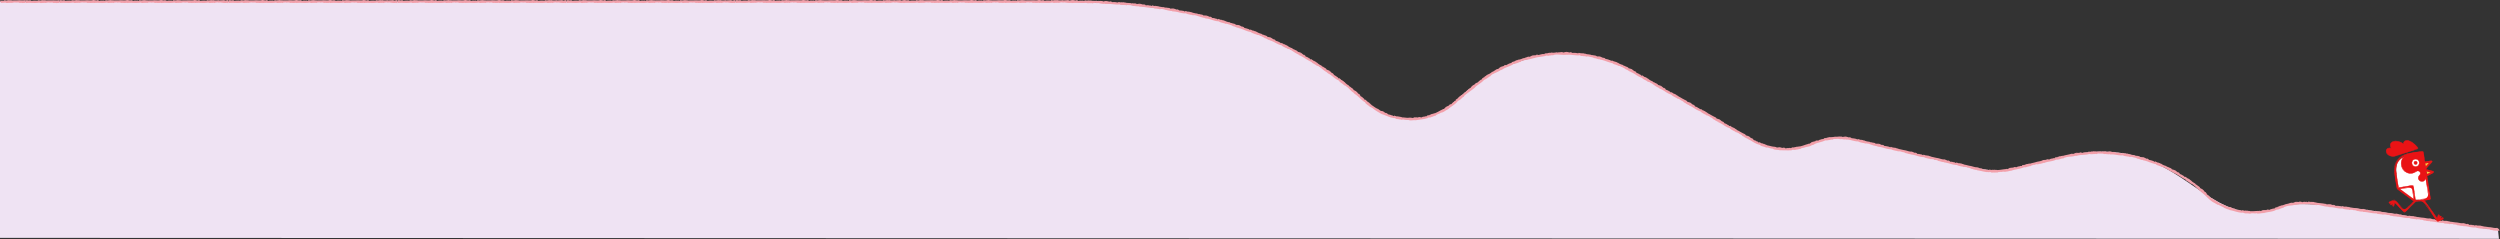 <svg xmlns="http://www.w3.org/2000/svg" width="5458" height="522" fill="none"><rect width="100%" height="100%" fill="#333333" stroke="none"/><g clip-path="url(#a)"><path fill="#EFE3F3" d="m0 519.3 5455.7 2-2.2-20.1c-62-1.6-427-80-477.4-48-170.7 60.2-209.7-174.3-470.6-111L4389 369.8c-44.7 19.2-291.2-58.5-339.4-65a145.2 145.2 0 0 0-92.2 8.3 145.2 145.2 0 0 1-130.7-7L3566.4 157c-132-78.7-291-35.3-394.5 69.6-53.8 44.4-133 46-185-.3-107.9-96-234.5-167.6-404.9-200-192.8-36.6-449-20-605.4-23.3L0 3.3v516Z"/><path fill="#F2A0AA" d="m1605.6 0-7 1.5c-2.4-2-6-.4-9.1-.8-1.2-.3-1 0-1.6.6-1.3-.7-2.5.2-3.5-.8-4 .6-8.3 1-12-.3-.9 1.2-2 0-3.2-.1-.8 1-2.1.4-3.3.3-.7.8-5.4.6-6.4.1-1.2-.5-1.1.8-1.7 1.3-1.7.2-3-1-4.7-.5-1.3 1-2.1-1.1-3.1.3-2-1-3.7.8-5.8.2-1-1.8-2.8-.4-3.9-1.6-.2 0-.8 1-1.1 1l-7.3-1.2c.2.1.2.7.1 1.6V0c-5.5 1.8-10.2.3-16.2.8-4 .4-8.4-.2-13.2.4-1.3-1.5-.8.1-2.3-.4-1.6 0-1.1-1.2-2.4.1-2.3-1.4-4.7.2-7.2-.3-.9 1-.4 1-1.5.2-1.5-.2-2.4.3-3.4-.3-1.1-.5-1.1.8-1.7 1.3-1.7.2-3-1-4.7-.5-1.2 1-2.1-1.1-3.1.3-2-1-3.7.7-5.7.2-1-1.8-2.9-.4-4-1.7-.2 0-.8 1.1-1.1 1l-7.3-1.1c.2 0 .2.7.1 1.6V0c-5.5 1.8-10.1.3-16.2.7-4 .5-8.4 0-13.2.4-1.2-1.4-.8.2-2.3-.3-1.5 0-1.1-1.2-2.4.1-2.3-1.4-4.7.2-7.2-.3-.9 1-.4 1-1.5.2-1.5-.2-2.4.2-3.3-.3-1.2-.5-1.2.8-1.8 1.3-1.7.2-3-1-4.7-.5-1.2 1-2-1.1-3.1.3-2-1-3.6.7-5.7.2-1-1.9-2.9-.5-4-1.7-.2 0-.8 1.1-1 1l-7.4-1.1c.2 0 .2.7.2 1.6l-.2-1.6c-5.4 1.8-10 .3-16 .7-4 .4-8.5-.1-13.3.4-1.2-1.4-.8.2-2.3-.4-1.5 0-1-1.1-2.4.2-2.3-1.4-4.6.2-7.2-.3-.8 1-.4 1-1.5.2-1.5-.2-2.4.2-3.3-.3-1.2-.5-1.2.8-1.7 1.3-1.8.2-3-1-4.8-.5-1.2.9-2-1.1-3 .3-2-1-3.7.7-5.8.2-1-1.9-2.9-.5-4-1.7-.2 0-.8 1-1 1l-7.3-1.1c.1 0 .1.7 0 1.6V0c-5.4 1.8-10 .3-16.1.7-3.8.4-8 0-12.4.3a2 2 0 0 1-1.4-.4c-.6-.4-.5.6-1.8.1-1.2 0-1.2-.7-1.8-.3-.4.3-1 .3-1.4.1-1.7-.5-3.5.2-5.3.2-.7 0-1.2.2-1.7.6h-.3a2 2 0 0 0-1.3-.6c-1 0-1.8.2-2.6-.2-.6-.2-.9 0-1.1.3-.5.8-1.5 1-2.4.8-1-.3-1.8-.6-3-.3-1.2 1-2-1.1-3 .3-1.7-.8-3 .2-4.7.3-.5 0-1-.2-1.5-.6-.8-.8-1.8-.5-2.7-.7a2 2 0 0 0-1.8.5h-.2l-4.7-.7c-1.2-.2-2.4.7-2.5 2-.2 2.2-.4 5 .9 4.2 9-1.2 18.6.7 28.1-.9.5 0 1 0 1.4.2 2.8 1.4 5.9 0 8.6.4h1a7 7 0 0 1 3.4 0c.5.2 1 .1 1.5-.1 1.5-.9 3.3-.4 5-.8h1.2c1.9.8 3.8 0 5.6.1 1.7.6 1-1 2.5.5 2.5 1 5-.3 7.5.6 4.4-.5 6.3.3 6.9-1.2 0 1 .3 1.6 1 1.2 9.3-1.2 19.1.8 29-1 3 2 6.5 0 9.6.8 1.4-.5 3.1-.4 4.7.3 1.8-1.7 4.2-.7 6.3-1.5 2 1.2 4.2.2 6.2.3 1.7.6 1-1 2.5.5 2.5 1 5-.3 7.5.6 4.4-.5 6.3.3 6.9-1.2 0 1 .3 1.6 1 1.2 9.3-1.2 19.1.8 29-1 3 2 6.5 0 9.6.8 1.4-.5 3.1-.4 4.7.3 1.8-1.7 4.2-.7 6.3-1.5 2 1.2 4.2.2 6.2.3 1.7.6 1-1 2.5.5 2.5 1 5-.3 7.5.6 4.4-.5 6.3.3 6.9-1.2 0 1 .3 1.6 1 1.2 9.3-1.2 19.1.8 29-1 3 2 6.5 0 9.6.8 1.4-.5 3.1-.4 4.7.3 1.8-1.7 4.2-.7 6.3-1.5 2 1.2 4.2.2 6.2.3 1.6.6 1-1 2.5.5 2.4 1 5-.3 7.5.6 4.4-.5 6.2.3 6.8-1.2.1 1 .3 1.6 1 1.2 9.4-1.2 19.2.8 29-1 3.2 2 6.6 0 9.7.8 1.4-.5 3.1-.4 4.7.3 1.8-1.7 4.1-.7 6.3-1.5 2.3 1.4 4.6-.2 7 .5 3.8.4 8.9 1.4 13.4.4 4.3 3 2.3-4.2 2.8-6h-.1Z"/><path fill="#F2A0AA" d="m1236.6 0-7 1.5c-2.4-2-6-.4-9.1-.8-1.2-.3-1 0-1.6.6-1.3-.7-2.5.2-3.5-.8-4 .6-8.3 1-12-.3-.9 1.2-2 0-3.2-.1-.8 1-2.1.4-3.3.3-.7.8-5.4.6-6.4.1-1.2-.5-1.1.8-1.7 1.3-1.7.2-3-1-4.7-.5-1.3 1-2.1-1.1-3.1.3-2-1-3.7.8-5.8.2-1-1.8-2.8-.4-3.9-1.6-.2 0-.8 1-1.1 1l-7.3-1.2c.2.1.2.7.1 1.6V0c-5.5 1.8-10.2.3-16.2.8-4 .4-8.4-.2-13.2.4-1.3-1.5-.8.1-2.3-.4-1.6 0-1.1-1.2-2.4.1-2.3-1.4-4.7.2-7.2-.3-.9 1-.4 1-1.5.2-1.5-.2-2.4.3-3.4-.3-1.1-.5-1.1.8-1.7 1.3-1.7.2-3-1-4.7-.5-1.2 1-2.1-1.1-3.1.3-2-1-3.7.7-5.7.2-1-1.8-2.9-.4-4-1.7-.2 0-.8 1.1-1.1 1l-7.3-1.1c.2 0 .2.7.1 1.6V0c-5.5 1.8-10.1.3-16.2.7-4 .5-8.4 0-13.2.4-1.2-1.4-.8.2-2.3-.3-1.5 0-1.1-1.2-2.4.1-2.3-1.4-4.7.2-7.2-.3-.9 1-.4 1-1.5.2-1.5-.2-2.4.2-3.3-.3-1.2-.5-1.2.8-1.8 1.3-1.7.2-3-1-4.7-.5-1.2 1-2-1.1-3.1.3-2-1-3.6.7-5.7.2-1-1.9-2.9-.5-4-1.7-.2 0-.8 1.1-1 1l-7.4-1.1c.2 0 .2.7.1 1.6V0c-5.5 1.8-10.1.3-16.2.7-4 .4-8.4-.1-13.2.4-1.2-1.4-.8.2-2.3-.4-1.5 0-1-1.1-2.4.2-2.3-1.4-4.6.2-7.2-.3-.8 1-.4 1-1.5.2-1.4-.2-2.4.2-3.3-.3-1.2-.5-1.2.8-1.7 1.3-1.8.2-3-1-4.8-.5-1.2.9-2-1.1-3 .3-2-1-3.7.7-5.8.2-1-1.9-2.9-.5-4-1.7-.2 0-.8 1-1 1L941.8 0c.1 0 .1.7 0 1.6V0c-5.4 1.8-10 .3-16.1.7-3.8.4-8 0-12.4.3a2 2 0 0 1-1.4-.4c-.6-.4-.5.6-1.8.1-1.2 0-1.2-.7-1.8-.3-.4.3-1 .3-1.4.1-1.7-.5-3.5.2-5.4.2-.6 0-1 .2-1.6.6h-.3a2 2 0 0 0-1.3-.6c-1 0-1.8.2-2.6-.2-.6-.2-.9 0-1.1.3-.5.8-1.5 1-2.4.8-1-.3-1.8-.6-3-.3-1.2 1-2-1.1-3 .3-1.7-.8-3 .2-4.7.3-.6 0-1-.2-1.5-.6-.8-.8-1.8-.5-2.7-.7a2 2 0 0 0-1.8.5h-.2l-4.7-.7c-1.2-.2-2.4.7-2.5 2-.2 2.2-.4 5 .9 4.2 9-1.2 18.6.7 28.1-.9.5 0 1 0 1.4.2 2.8 1.4 5.9 0 8.6.4h1a7 7 0 0 1 3.4 0c.5.2 1 .1 1.5-.1 1.5-.9 3.3-.4 5-.8h1.2c1.9.8 3.8 0 5.6.1 1.7.6 1-1 2.5.5 2.5 1 5-.3 7.5.6 4.4-.5 6.3.3 6.9-1.2 0 1 .3 1.6 1 1.2 9.3-1.2 19.1.8 29-1 3 2 6.5 0 9.6.8 1.4-.5 3.1-.4 4.7.3 1.8-1.7 4.2-.7 6.3-1.5 2 1.2 4.2.2 6.2.3 1.6.6 1-1 2.5.5 2.4 1 5-.3 7.5.6 4.4-.5 6.3.3 6.9-1.2 0 1 .3 1.6 1 1.2 9.3-1.2 19.1.8 29-1 3 2 6.5 0 9.6.8 1.4-.5 3.1-.4 4.7.3 1.8-1.7 4.2-.7 6.3-1.5 2 1.2 4.2.2 6.2.3 1.7.6 1-1 2.5.5 2.5 1 5-.3 7.5.6 4.4-.5 6.3.3 6.9-1.2 0 1 .3 1.6 1 1.2 9.3-1.2 19.1.8 29-1 3 2 6.5 0 9.6.8 1.4-.5 3.1-.4 4.7.3 1.8-1.7 4.2-.7 6.3-1.5 2 1.2 4.2.2 6.2.3 1.6.6 1-1 2.5.5 2.4 1 5-.3 7.5.6 4.4-.5 6.2.3 6.8-1.2.1 1 .3 1.6 1 1.2 9.4-1.2 19.2.8 29-1 3.2 2 6.6 0 9.7.8 1.4-.5 3.1-.4 4.7.3 1.8-1.7 4.1-.7 6.3-1.5 2.3 1.4 4.6-.2 7 .5 3.8.4 8.9 1.4 13.4.4 4.3 3 2.3-4.2 2.8-6h-.1Z"/><path fill="#F2A0AA" d="m867.6 0-7 1.5c-2.4-2-6-.4-9.1-.8-1.1-.3-1 0-1.6.6-1.3-.7-2.5.2-3.5-.8-4 .6-8.3 1-12-.3-.9 1.2-2 0-3.2-.1-.8 1-2.1.4-3.3.3-.7.8-5.4.6-6.4.1-1.2-.5-1.1.8-1.7 1.3-1.7.2-3-1-4.7-.5-1.3 1-2.1-1.1-3.1.3-2-1-3.7.8-5.8.2-1-1.8-2.8-.4-3.9-1.6-.2 0-.8 1-1.1 1L793.9 0c.2.1.2.7.1 1.6V0c-5.5 1.8-10.1.3-16.2.8-4 .4-8.4-.2-13.2.4-1.3-1.5-.8.1-2.3-.4-1.6 0-1.1-1.2-2.4.1-2.3-1.4-4.7.2-7.2-.3-.9 1-.4 1-1.5.2-1.5-.2-2.4.3-3.4-.3-1.1-.5-1.1.8-1.7 1.3-1.7.2-3-1-4.7-.5-1.2 1-2.1-1.1-3.1.3-2-1-3.7.7-5.7.2-1-1.8-2.9-.4-4-1.7-.2 0-.8 1.1-1.1 1L720.2 0c.2 0 .2.7.1 1.6V0c-5.5 1.8-10.1.3-16.2.7-4 .5-8.4 0-13.2.4-1.2-1.4-.8.2-2.3-.3-1.6 0-1.1-1.2-2.4.1-2.3-1.4-4.7.2-7.2-.3-.9 1-.4 1-1.5.2-1.5-.2-2.4.2-3.3-.3-1.2-.5-1.2.8-1.8 1.3-1.7.2-3-1-4.7-.5-1.2 1-2-1.1-3.1.3-2-1-3.6.7-5.7.2-1-1.9-2.9-.5-4-1.7-.2 0-.8 1.1-1 1L646.4 0c.2 0 .2.7.1 1.6V0c-5.5 1.8-10.1.3-16.2.7-4 .4-8.4-.1-13.2.4-1.2-1.4-.8.2-2.3-.4-1.5 0-1-1.1-2.4.2-2.3-1.4-4.6.2-7.2-.3-.8 1-.4 1-1.5.2-1.4-.2-2.4.2-3.3-.3-1.2-.5-1.2.8-1.7 1.3-1.8.2-3-1-4.8-.5-1.2.9-2-1.1-3 .3-2-1-3.7.7-5.8.2-1-1.9-2.9-.5-4-1.7-.2 0-.8 1-1 1L572.8 0c.1 0 .1.7 0 1.6V0c-5.4 1.8-10 .3-16.1.7-3.8.4-8 0-12.4.3a2 2 0 0 1-1.4-.4c-.6-.4-.5.6-1.8.1-1.2 0-1.2-.7-1.8-.3-.4.3-1 .3-1.4.1-1.7-.5-3.5.2-5.4.2-.6 0-1 .2-1.6.6h-.3a2 2 0 0 0-1.3-.6c-1 0-1.8.2-2.6-.2-.6-.2-.9 0-1.1.3-.5.8-1.5 1-2.4.8-1-.3-1.8-.6-3-.3-1.2 1-2-1.1-3 .3-1.7-.8-3 .2-4.7.3-.6 0-1-.2-1.5-.6-.8-.8-1.8-.5-2.7-.7a2 2 0 0 0-1.8.5h-.2l-4.7-.7c-1.2-.2-2.4.7-2.5 2-.2 2.2-.4 5 .9 4.2 9-1.2 18.6.7 28.1-.9.5 0 1 0 1.4.2 2.8 1.4 5.9 0 8.6.4h1a7 7 0 0 1 3.4 0c.5.2 1 .1 1.5-.1 1.5-.9 3.3-.4 5-.8h1.2c1.9.8 3.8 0 5.6.1 1.7.6 1-1 2.5.5 2.5 1 5-.3 7.5.6 4.4-.5 6.3.3 6.9-1.2 0 1 .3 1.6 1 1.2 9.3-1.2 19.1.8 29-1 3 2 6.5 0 9.6.8 1.4-.5 3.1-.4 4.7.3 1.8-1.7 4.2-.7 6.3-1.5 2 1.2 4.2.2 6.2.3 1.6.6 1-1 2.5.5 2.4 1 5-.3 7.5.6 4.4-.5 6.3.3 6.9-1.2 0 1 .3 1.6 1 1.2 9.3-1.2 19.1.8 29-1 3 2 6.5 0 9.6.8 1.4-.5 3.1-.4 4.7.3 1.8-1.7 4.2-.7 6.3-1.5 2 1.2 4.2.2 6.2.3 1.7.6 1-1 2.5.5 2.5 1 5-.3 7.5.6 4.4-.5 6.3.3 6.9-1.2 0 1 .3 1.6 1 1.2 9.3-1.2 19.1.8 29-1 3 2 6.5 0 9.6.8 1.4-.5 3.1-.4 4.7.3 1.8-1.7 4.1-.7 6.3-1.5 2 1.2 4.2.2 6.2.3 1.6.6 1-1 2.5.5 2.4 1 5-.3 7.5.6 4.4-.5 6.2.3 6.9-1.2 0 1 .2 1.6 1 1.2 9.3-1.2 19.1.8 29-1 3 2 6.5 0 9.6.8 1.4-.5 3.1-.4 4.7.3 1.8-1.7 4.1-.7 6.3-1.5 2.3 1.4 4.6-.2 7 .5 3.8.4 8.9 1.4 13.4.4 4.3 3 2.3-4.2 2.8-6h-.1Z"/><path fill="#F2A0AA" d="m498.6 0-7 1.5c-2.4-2-6-.4-9.1-.8-1.1-.3-1 0-1.6.6-1.3-.7-2.5.2-3.5-.8-4 .6-8.3 1-12-.3-.8 1.2-2 0-3.2-.1-.8 1-2.1.4-3.3.3-.7.8-5.4.6-6.4.1-1.2-.5-1.1.8-1.7 1.3-1.7.2-3-1-4.7-.5-1.3 1-2.1-1.1-3.1.3-2-1-3.7.8-5.8.2-1-1.8-2.8-.4-3.9-1.6-.2 0-.8 1-1.1 1L424.9 0c.2.1.2.7.1 1.6V0c-5.5 1.8-10.1.3-16.2.8-4 .4-8.4-.2-13.2.4-1.3-1.5-.8.1-2.3-.4-1.6 0-1.1-1.2-2.4.1-2.3-1.4-4.7.2-7.2-.3-.9 1-.4 1-1.5.2-1.5-.2-2.4.3-3.4-.3-1.1-.5-1.1.8-1.7 1.3-1.7.2-3-1-4.7-.5-1.2 1-2.1-1.1-3.1.3-2-1-3.7.7-5.7.2-1-1.8-2.9-.4-4-1.7-.2 0-.8 1.1-1.1 1L351.2 0c.2 0 .2.7.1 1.6V0c-5.5 1.8-10.1.3-16.2.7-4 .5-8.4 0-13.2.4-1.2-1.4-.8.2-2.3-.3-1.6 0-1.1-1.2-2.4.1-2.3-1.4-4.7.2-7.2-.3-.9 1-.4 1-1.5.2-1.5-.2-2.4.2-3.3-.3-1.2-.5-1.2.8-1.8 1.3-1.7.2-3-1-4.7-.5-1.2 1-2-1.1-3.1.3-2-1-3.6.7-5.7.2-1-1.9-2.9-.5-4-1.7-.2 0-.8 1.1-1 1L277.5 0c.1 0 .1.7 0 1.6V0c-5.5 1.8-10.1.3-16.2.7-4 .4-8.4-.1-13.2.4-1.2-1.4-.8.2-2.3-.4-1.5 0-1-1.1-2.4.2-2.3-1.4-4.6.2-7.2-.3-.8 1-.4 1-1.5.2-1.5-.2-2.4.2-3.3-.3-1.2-.5-1.2.8-1.7 1.3-1.8.2-3-1-4.8-.5-1.2.9-2-1.1-3 .3-2-1-3.7.7-5.8.2-1-1.9-2.8-.5-4-1.7-.1 0-.8 1-1 1L203.8 0c.1 0 .1.7 0 1.6V0c-5.4 1.8-10 .3-16.1.7-3.8.4-8 0-12.4.3a2 2 0 0 1-1.3-.4c-.7-.4-.6.6-1.9.1-1.2 0-1.2-.7-1.8-.3-.4.3-1 .3-1.4.1-1.7-.5-3.5.2-5.3.2-.7 0-1.2.2-1.7.6h-.3a2 2 0 0 0-1.3-.6c-1 0-1.8.2-2.6-.2-.6-.2-.9 0-1.1.3-.5.8-1.5 1-2.4.8-1-.3-1.8-.6-3-.3-1.2 1-2-1.1-3 .3-1.7-.8-3 .2-4.7.3-.5 0-1-.2-1.5-.6-.8-.8-1.8-.5-2.7-.7a2 2 0 0 0-1.8.5h-.2l-4.7-.7c-1.2-.2-2.4.7-2.5 2-.2 2.2-.4 5 .9 4.2 9-1.2 18.6.7 28.1-.9.5 0 1 0 1.4.2 2.8 1.4 5.9 0 8.6.4h1a7 7 0 0 1 3.4 0c.5.2 1 .1 1.5-.1 1.5-.9 3.3-.4 5-.8h1.2c1.9.8 3.8 0 5.6.1 1.7.6 1-1 2.5.5 2.5 1 5-.3 7.5.6 4.4-.5 6.3.3 6.9-1.2 0 1 .3 1.6 1 1.2 9.3-1.2 19.1.8 29-1 3 2 6.5 0 9.6.8 1.4-.5 3.1-.4 4.7.3 1.8-1.7 4.2-.7 6.3-1.5 2 1.2 4.2.2 6.2.3 1.6.6 1-1 2.5.5 2.4 1 5-.3 7.5.6 4.4-.5 6.3.3 6.9-1.2 0 1 .3 1.6 1 1.2 9.3-1.2 19.1.8 29-1 3 2 6.5 0 9.6.8 1.4-.5 3.1-.4 4.7.3 1.8-1.7 4.2-.7 6.3-1.5 2 1.2 4.2.2 6.2.3 1.6.6 1-1 2.5.5 2.4 1 5-.3 7.5.6 4.4-.5 6.3.3 6.9-1.2 0 1 .3 1.6 1 1.2 9.3-1.2 19.1.8 29-1 3 2 6.5 0 9.6.8 1.4-.5 3.1-.4 4.7.3 1.8-1.7 4.1-.7 6.3-1.5 2 1.2 4.2.2 6.2.3 1.6.6 1-1 2.5.5 2.4 1 5-.3 7.5.6 4.4-.5 6.2.3 6.9-1.2 0 1 .2 1.6 1 1.2 9.3-1.2 19.1.8 29-1 3 2 6.5 0 9.6.8 1.4-.5 3.1-.4 4.7.3 1.8-1.7 4.2-.7 6.3-1.5 2.3 1.4 4.6-.2 7 .5 3.8.4 8.9 1.4 13.4.4 4.3 3 2.3-4.2 2.8-6h-.1Z"/><path fill="#F2A0AA" d="M113.7.8c-3.8.3-7.9-.1-12.3.3a2 2 0 0 1-1.4-.4c-.7-.5-.5.6-1.8 0C96.9.9 97 0 96.4.5c-.5.3-1 .3-1.5.1-1.7-.5-3.5.2-5.3.2-.6 0-1.1.3-1.6.6-.1.1-.2 0-.4 0-.3-.4-.8-.5-1.3-.5-1 0-1.8.2-2.6-.3-.6-.2-.8 0-1 .3-.6.8-1.6 1-2.5.8-.9-.3-1.8-.6-2.9-.3-1.2 1-2.1-1.1-3.1.3-1.6-.8-3 .2-4.6.3-.6 0-1.1-.2-1.6-.6-.7-.8-1.8-.4-2.6-.7a2 2 0 0 0-1.8.5h-.2L58.7.5c-1.3-.2-2.4.7-2.5 2-.2 2.2-.5 5 .8 4.2 9.1-1.2 18.7.7 28.2-.8.4-.1 1 0 1.3.1 2.9 1.5 6 0 8.7.4h1a7 7 0 0 1 3.4.1c.5.2 1 0 1.5-.2 1.5-.8 3.2-.4 4.9-.8l1.3.1c1.8.7 3.8 0 5.5 0 1.7.6 1.1-1 2.5.5 2.5 1 5-.3 7.6.7 6.9-.9 7.5 1.5 7-6.7-5.5 1.8-10.2.3-16.2.8Z"/><path fill="#F2A0AA" d="M39.7.7c-3.8.4-7.9 0-12.3.4A2 2 0 0 1 26 .7c-.7-.5-.5.5-1.8 0C22.9.9 23 0 22.4.5c-.5.3-1 .3-1.5.1-1.7-.5-3.5.2-5.3.2-.6 0-1.1.3-1.6.6-.1.1-.2 0-.4 0-.3-.4-.8-.5-1.3-.5-1 0-1.8.2-2.6-.3-.6-.2-.8 0-1 .3-.6.8-1.6 1-2.5.8-.9-.3-1.8-.6-2.9-.3-1.2 1-2.1-1.1-3.1.3L2 6.3l9.2-.6c.4 0 1 0 1.3.2 2.9 1.5 6 0 8.7.4h1a7 7 0 0 1 3.4.1c.5.1 1 0 1.5-.2 1.5-.8 3.2-.4 4.9-.8h1.3c1.8.8 3.8 0 5.5.1 1.7.6 1.1-1 2.5.5 2.5 1 5-.3 7.6.7 6.9-.9 7.5 1.5 7-6.7-5.5 1.8-10.2.3-16.2.7Zm5411.7 496.8c-5.6 1-10-1-16-1.5-4-.2-8.3-1.3-13.2-1.5-1-1.6-.8.1-2.2-.7-1.5-.2-1-1.3-2.4-.2-2-1.7-4.6-.5-7-1.3-1 .8-.6 1-1.6 0-1.4-.4-2.4 0-3.3-.8-1-.6-1.2.6-1.8 1-1.8 0-2.8-1.4-4.6-1-1.4.6-2-1.5-3.2-.3-1.8-1.2-3.7.3-5.7-.5-.7-2-2.7-.9-3.6-2.2-.2-.1-1 .9-1.3.8l-7-2.2c.1.1 0 .8-.1 1.6v-1.6c-5.5 1-10-1-16-1.5-4-.2-8.3-1.3-13.1-1.5-1-1.6-.8.1-2.3-.7-1.5-.1-.9-1.3-2.3-.1-2.1-1.8-4.7-.6-7.1-1.4-1 .9-.6 1-1.5 0-1.5-.3-2.5 0-3.3-.8-1.1-.6-1.3.7-1.9 1.1-1.8 0-2.8-1.5-4.6-1.1-1.4.7-2-1.5-3.1-.2-1.8-1.3-3.8.2-5.7-.6-.8-2-2.8-.9-3.7-2.2-.2 0-1 1-1.3.8l-7-2.1c.2 0 0 .7-.1 1.5l.1-1.6c-5.6 1-10-1-16-1.5-4-.1-8.3-1.3-13.2-1.4-1-1.6-.8 0-2.2-.7-1.5-.2-1-1.4-2.4-.2-2-1.7-4.6-.5-7-1.4-1 .9-.6 1-1.6 0-1.4-.3-2.4 0-3.3-.7-1-.7-1.2.6-1.9 1-1.7 0-2.7-1.4-4.5-1.1-1.4.7-2-1.4-3.2-.2-1.8-1.2-3.7.2-5.7-.6-.7-2-2.7-.8-3.6-2.2-.2 0-1 1-1.3.9l-7-2.2-.2 1.6.2-1.6c-5.6 1-10-1.1-16-1.5-4.1-.2-8.4-1.4-13.2-1.5-1-1.6-.8 0-2.3-.7-1.5-.2-.9-1.3-2.3-.2-2.1-1.7-4.7-.5-7.1-1.3-1 .8-.6.9-1.6 0-1.4-.4-2.4-.1-3.2-.8-1.1-.6-1.3.6-2 1-1.7 0-2.7-1.4-4.5-1.1-1.4.7-2-1.4-3.1-.2-1.9-1.2-3.8.3-5.7-.5-.8-2-2.8-1-3.7-2.3-.2 0-1 1-1.3.9l-7-2.2c.2.1 0 .7-.1 1.6l.1-1.6c-5.6 1-10-1.1-16-1.5-4-.2-8.3-1.3-13.2-1.5-1-1.6-.8.1-2.2-.7-1.6-.2-1-1.3-2.4-.2-2-1.7-4.7-.5-7-1.3-1 .8-.6 1-1.6 0-1.4-.4-2.4-.1-3.3-.8-1-.6-1.2.6-1.9 1-1.7 0-2.8-1.4-4.6-1-1.3.6-1.9-1.5-3-.3-2-1.2-3.8.3-5.8-.5-.7-2-2.7-.9-3.6-2.2-.3-.1-1 .9-1.3.8l-7-2.2-7.2.6c-.7-.8-1.3-1.7-2.4-1-6.5-1.6-12.1-1.5-18.8-2.5-1.7.2-.6-1.4-2.3-.5-1.3-.2-2.1-1.5-3.1-.4-2.2-1.8-4.8-.5-7.3-1.2-1 .9-.5 1-1.5 0-1.3-.2-2.5.1-3.4-.5-1.3-.5-1.2.7-1.8 1.2-.9-.7-1.5.3-2.5-.1-.7-1.3-2-.7-3-.2-2-.9-4-.4-6.2.2-1.8.8-2.8-1-4.5-1.1-1 .6-.7.4-1.6-.3-4 3-8.1-1.4-8.4 2.2a6 6 0 0 1-.2-1.5c-2.3.7-4.3 1.5-6.8 2.6-1.8-1.3-3.7 0-6 0-3.4 1.6-6.4 2-9.8 2.7-3.5 1.4-6.7 2.8-10.2 2.8-.4 1.4-1.8.7-3.1 1-.3 1.1-1.2 1-2.2 1.3-1.1.2-2.2.6-2.5 1.7-1-.5-2.3 0-3.3.6-3.2-.5-.5 3-6 2-2.6 1.6-5.2 1-7.9 3-1.4.2-2.3-.8-3.8-.8-1.3 1.2-1.3-.9-2.4 1.2h-7.3c.2 0 .3.5.3 1.2-.2-1.1-.7-1.7-1.9-.6-.5-.4-.4-.3-.8.2-1.2 1-2.8.7-4.2 1.5-.9-.5-1.7-1.3-2.5-.4-6.7-.1-12 .9-18.8.6-1.6.4-.7-1.3-2.3-.3-2.1-.7-3.3 0-5.3-1.2-1.5 1.4-4.2-1-5.6.8-.7-.9-2-1-3.1-1-2.3-1.6-2.5 1.4-5 .2-.5-1-1.1-1.1-2.2-.9-1.4.7-1.8-1.5-3-.4-3.2-1.4-4.9.5-7.6-2.8-1 .3-.8.2-1.4-.7-2.5 1.3-5.1-1.5-7.8-2.5 0 .1 0 .6-.3 1.3.2-1.2-.1-2-2.2-1.7-1.6.3-2.9-.6-4.5-.4-.6-.8-1-2-2.1-1.5-5.7-2.9-10.5-4.6-16.5-7.2-2.4-2.3-4.8-3-6.8-5.2-2.1.7-3.1-2.8-5.3-1.8-.9-1.3-3.4-4.5-4.9-2.7l-.3-.8c-2-.4-1-3-3.5-3.2-.4-1-.4-1.9-1.6-1.7-.6-.7-.6-1.7-1.7-1.7-1.2-1-3-1.3-2.7-3.2-.3-1.6-1.9-1.2-1.7-2.8-4.6-.8-4.5-6.1-6.8-4.9l.5-.8c-2-1.2-4-2.3-6.3-3.4-.6-2.8-3.8-4-6-5.8-1.4-1.7-3.9-1.7-4.6-4-3.6-2-7.2-4.2-9.6-7.3-1.3.4-1.6-1.1-2.5-2-1.3.4-2-1-3-1.7-.7 0-.9 0-1.3-.7-1.3.3-.9.6-1.4-.6-1.1-1-2.2-1.1-2.6-2.1-.8-1-1.4 0-2.2.1-1.6-.8-2-2.5-3.7-3-1.6.2-1.2-2-2.8-1.4-1.2-1.8-3.6-1.2-5-2.8 0-2.1-2.3-1.8-2.6-3.4-.2-.1-1.3.5-1.6.3a583 583 0 0 0-5.8-4.6c.2.2-.5 1.2-1.2 2.3.4-1 .9-1.9 1.2-2.3l-7-2c-1-2.6-4.5-3-7-4.3-1.8-1.3-4.1-.8-5.3-2.9-4-1-8-2.5-11-5.1-1.2.7-1.8-.7-2.9-1.4-1.2.7-2-.4-3.2-1-.7.2-1 .1-1.5-.4-1.2.6-.7.8-1.5-.4-1.3-.6-2.3-.6-3-1.4-1-.9-1.4.3-2.1.6-1.7-.4-2.4-2-4.3-2.1-2.8-1.2-5.4-1.5-8.6-2.4-.3-2.1-2.5-1.4-3.2-2.9-.2 0-1.1.8-1.4.7l-6.7-3.3c.1.1 0 .6-.2 1.2l.2-1.2-7.2-.4c-1.1-1.9-3.3-1.6-5.3-2.5-3-.3-6.1-.2-8.3-1.9-3.3.1-6.9-1.1-9.6-1.6-1.3-.2-2-1.6-3.1-.6-1-.8-2.2-1.6-3.2-.6-1.5-.7-3.6-1.3-4.8-.3-.6-.9-2-1.1-3.2-1-1.8-1.1-1.5-.7-2.7.6-2-.1-3.3-1.9-5.4-1-2.4-1.6-5.3 0-8.1-.6-.8-2-2.8-.8-3.8-2.1-.2-.1-1 1-1.2.9l-7.2-1.7v1.2-1.2c-2.4.2-4.6.5-7.1 1.1-2.4-2-6-.7-9.2-1-1.1-.5-.9-.1-1.6.5-1.6-.3-2.8-.8-4.3-.6-4-.2-7.8 1-11.3-.4-.9 1.2-2 0-3.2 0-.7 1-1.5.5-2.5.5-1.2 0-2.4 0-3 1-1-.7-2.3-.6-3.4-.3-3.9-1.2.9 1.7-7.3 1-1.1 1-2.2-.9-3 .6-2.1-.8-3.6 1.1-5.8.9-1.2-1.8-2.9-.2-4-1.3-.3 0-.8 1.2-1.1 1.2l-7.4-.1c.2 0 .3 1.2.4 2.5-.2-1-.5-2-.4-2.5-2.3.8-4.3 1.5-6.7 2.6-2.3-1.3-5 0-7.5.6-4.8 1.2-9.3 1.8-14.6 3.5-1.6-1-.7.4-2.4.2-1.4.4-1.3-.9-2.2.7-2.6-.9-4.5 1.2-7.1 1.3-.7 1.2-.2 1-1.4.6-1.5.2-2.3.8-3.4.4-1.2-.1-.9 1-1.3 1.7-1.7.6-3.2-.3-4.7.6-1 1.2-2.4-.6-3 1-2.2-.5-3.4 1.6-5.5 1.6-1.4-1.6-3 .1-4.2-.8-.3 0-.6 1.2-1 1.3l-7.3.5c.2 0 .4.7.5 1.5l-.4-1.5c-5.1 3.1-9.6 2.6-15.6 4.5-3.8 1.3-8.2 1.8-12.7 3.4-1.6-1.1-.7.3-2.4.1-1.5.4-1.3-.8-2.2.8-2.6-1-4.6 1.2-7.1 1.3-.7 1.1-.2 1-1.5.5-1.4.2-2.2.8-3.3.5-1.2-.2-1 1-1.4 1.7-1.6.6-3-.4-4.6.6-1 1.1-2.4-.7-3 1-2.2-.5-3.4 1.5-5.6 1.5-1.4-1.6-2.8.2-4.1-.7-.3 0-.6 1.2-1 1.2l-7.3.6c.2 0 .3.5.4 1.2-.3-1.1-.9-1.7-2-.5-.5-.3-.4-.3-.7.2-1.2 1.1-2.8 1-4 2-1-.5-1.9-1.2-2.6-.2-6.8.5-12.3 1.9-19.4 2.2-1-1.1-2.5.4-3.8-.8-.8 1.2-1.9 0-3.1-.2-1.4 1.6-4.3-.8-5.5 1.1-.8-.8-2.1-.9-3.2-.7-2.4-1.4-2.4 1.5-5 .5-.5-1.4-2-.8-3-.5-2-1.2-4.3-1-6.7-.7-1.4-.4-1.9-1.7-3.2-2.2-1.1.3-.8.3-1.4-.6-4.5 1.6-6.8-3.4-8.3-1l.2-1c-6 .4-9.7-2-15.9-3-4-.6-8.1-2.2-13-2.8-.8-1.6-.7 0-2.1-.9-1.5-.3-.8-1.4-2.4-.4-1.8-1.9-4.5-1-6.9-2-1 .8-.6 1-1.5-.1-1.4-.5-2.4-.3-3.2-1-1-.8-1.3.4-2 .8-1.7-.2-2.6-1.7-4.4-1.6-1.4.6-1.8-1.6-3.1-.4-1.7-1.4-3.8-.2-5.7-1.1-.5-2-2.6-1.2-3.4-2.6-.2 0-1 .8-1.3.7l-6.8-2.8c-6 .5-9.7-2-15.9-3-4-.5-8.1-2-13-2.6-.8-1.7-.7 0-2-1-1.6-.3-.9-1.4-2.4-.3-2-2-4.6-1-7-2-1 .7-.6.8-1.5-.2-1.4-.5-2.4-.3-3.2-1-1-.8-1.3.4-2 .8-1.7-.2-2.6-1.7-4.4-1.6-1.4.6-1.8-1.6-3.1-.4-1.7-1.4-3.8-.1-5.7-1.1-.5-2-2.6-1.1-3.4-2.6-.2 0-1 .9-1.3.8-2.1-1-4.5-1.8-6.8-2.9-6 .5-9.7-2-15.9-3-4-.5-8.1-2-12.9-2.6-.9-1.7-.8 0-2.2-1-1.5-.3-.8-1.4-2.3-.3-2-2-4.6-1-7-2-1 .7-.6.8-1.5-.2-1.4-.5-2.4-.3-3.2-1-1-.8-1.3.4-2 .8-1.7-.2-2.6-1.7-4.4-1.6-1.4.6-1.8-1.6-3.1-.4-1.7-1.4-3.7-.1-5.6-1.1-.6-2-2.7-1.1-3.5-2.6-.2 0-1 .9-1.3.8l-6.8-2.9c.2.2-.2 1.3-.6 2.6.2-1 .3-2 .6-2.6-2.4 0-4.5-.2-7.2 0-1.8-2.6-5.7-1.9-8.7-3-1-.6-.8-.2-1.7.2-1-1-2.4-.4-3.1-1.6-4.1-.3-8.3-.9-11.7-3-1 .9-1.9-.4-3-1-1 1-2.2 0-3.4-.4-.6.3-.9.3-1.5-.1-1 .7-.6.8-1.5-.2-1.4-.5-2.4-.3-3.2-1-1-.8-1.3.4-2 .8-1.7-.2-2.6-1.7-4.4-1.6-3-.8-5.6-.9-8.9-1.3-.7-2-2.8-1-3.6-2.3-.3 0-1 1-1.3.8l-7.3-2c.2.1.2.6 0 1.3v-1.3c-2.4.2-4.5.5-7.1 1-.8-.6-1.6-1.5-2.6-.7-4.8-1-9.1.7-13.5 0-5 1-9.3 1.2-13.8 1-1 1.2-3.3.8-4.8 1.3-.7 1.2-.2 1-1.5.5-1.2 0-2.2.8-3.4.4-1.3-.1-1 1-1.4 1.7-1-.4-1.3.7-2.4.6-1.6-1.5-2.8 1.4-4.7.5-.4 1-1.3.8-2.3.8-1.3 1.1-3.2 2.6-4.8 1.4-1.5-.4-2 1.1-3.2.3-.3 0-.5 1.3-.8 1.4-2.3.4-4.7 1.1-7.3 1.7.2 0 .4.5.7 1.1-.6-1-1.2-1.5-2-.1-.7-.3-.6-.3-.8.3-1 1.3-2.6 1.4-3.7 2.7-.9-.3-1.9-.8-2.5.3-6.4 1.4-11.3 4-17.9 5.3-1.5.8-1-1-2.3.4-2.3-.3-3.2.8-5.4.2-1.3 1.8-4.1-.2-5.2 2-1.5-.9-3.3 0-5-.4-.6.6-.2 2-1.6 1.2-1.1 1.3-1.9-.4-3-.2-2.6 1.1-4.9-.3-7.6 1-1.8.8-2.7-1.1-4.3-1.4-1 .5-.7.5-1.5-.3-4 2.4-7-2-8.2.3 0-1-.4-1.5-1.7-.8-.4-.5-.4-.4-.8 0-1.5.7-3 0-4.5.5-1.1-1.7-2.9-1-4.7-1.8-5.6 0-9.5-2.1-15.2-2.8-2.8-1.6-5.1-1.8-7.8-3.6-1.7 1-3.7-2.2-5.5-.8-.4-1-1.7-1.5-2.8-1.7-1.7-2.1-2.6.7-4.8-1.2-.1-1.5-1.6-1.4-2.8-1.4-1.4-1.8-3.7-2.3-6.1-2.8-1.2-.8-1.2-2.2-2.4-3.1-1.1 0-.8 0-1.1-1-4.8.1-5.6-5.2-7.8-3.4l.5-1-6.8-2.1c-1-3-5-3.4-7.5-5.2-3.7-1.7-7.2-4.3-11.7-6.2-.4-2-.8-.3-1.8-1.5-1.3-.8-.4-1.6-2.1-1-1.3-2.4-4.2-2.3-6.1-4-1.3.4-.9.7-1.4-.5-1.2-.9-2.2-1-2.8-2-.8-1-1.4.2-2.1.3-1.6-.7-2-2.4-3.9-2.7-1.5.1-1.2-2-2.8-1.4-1.3-1.8-3.6-1.1-5.1-2.6 0-2.1-2.2-1.8-2.6-3.4-.2-.2-1.2.5-1.5.3l-5.7-4.6c-2.3-.8-4.3-1.5-6.8-2.2-1.1-3-5-3.3-7.5-5.2-3.7-1.6-7.3-4.3-11.7-6.2-.4-1.9-.8-.2-1.8-1.5-1.4-.7-.4-1.6-2.2-1-1.2-2.4-4-2.2-6-4-1.3.5-.9.8-1.4-.5-1.3-.9-2.3-1-2.8-2-.8-.9-1.4.2-2.1.4-1.7-.7-2-2.4-3.9-2.8-1.5.2-1.3-2-2.8-1.3-1.3-1.8-3.6-1.2-5.1-2.7 0-2-2.3-1.8-2.6-3.4-.2-.1-1.3.5-1.5.3l-5.7-4.6-6.8-2.1c-1.1-3-5-3.4-7.6-5.3-3.7-1.6-7.2-4.3-11.6-6.2-.4-1.8-.8-.2-1.8-1.5-1.4-.7-.4-1.5-2.2-1-1.3-2.4-4.1-2.2-6-3.9-1.3.4-.9.7-1.5-.6-1.2-.8-2.2-1-2.7-1.9-.8-1-1.4.2-2.2.3-1.6-.7-2-2.4-3.8-2.8-1.5.2-1.3-2-2.9-1.3-1.2-1.8-3.5-1.2-5-2.6 0-2.2-2.3-1.9-2.6-3.4-.2-.2-1.3.4-1.5.3l-5.7-4.6c.1.2-.6 1.1-1.3 2.2.5-1 .9-1.8 1.3-2.2-2.3-.8-4.3-1.5-6.8-2.2-1.1-3-5-3.3-7.6-5.2-.8-.9-.7-.5-1.6-.3-.8-1.3-2.3-1-2.6-2.4a25.4 25.4 0 0 1-10.3-6.2c-1.3.5-1.7-1-2.7-1.8-1.3.6-2-.7-3-1.4-.8.2-1 0-1.5-.5-1.2.4-.8.7-1.4-.6-1.2-.8-2.2-1-2.7-2-.8-.9-1.4.2-2.2.4-1.6-.7-2-2.4-3.8-2.8-1.6.2-1.3-2-2.9-1.3-1.2-1.8-3.5-1.2-5-2.7 0-2-2.3-1.8-2.6-3.4-.2-.1-1.3.5-1.5.3l-5.9-4.5c-2.3-.8-4.3-1.5-6.9-2-1.1-2.6-4.5-3-7.1-4.3-1.7-1.4-4.1-.8-5.3-2.9-4-1-8-2.5-11-5-1.2.7-1.8-.8-3-1.4-1.1.7-2-.5-3.2-1-.7.2-.9.1-1.4-.4-1.2.6-.8.8-1.5-.3-1.3-.6-2.4-.6-3.1-1.4-1-.9-1.4.3-2 .6-1.8-.4-2.5-2-4.4-2-1.4.4-1.7-1.8-3-.8-1.7-1.5-3.8-.4-5.6-1.5-.4-2.1-2.6-1.3-3.3-2.8-.2 0-1.1.8-1.4.7l-6.8-3c.2 0 0 .5-.2 1.2l.2-1.3c-2.4-.2-4.5-.3-7.2-.2-1.9-2.5-5.7-1.9-8.8-2.8-1-.6-.8-.2-1.7.3-1.5-.6-2.6-1.4-4-1.4-4-1-7.9-.4-11.2-2.4-1 1-1.9-.3-3.1-.7-.8.9-1.5.3-2.6.2-1.1-.3-2.3-.5-3.1.4-.8-.9-2.1-1-3.3-.9-3.6-1.9.6 1.8-7.3-.2-3.4-.5-5.3-.2-9-.2-.9-1.9-2.8-.6-3.8-1.8-.2-.1-1 1-1.2.9l-7.3-1.4c.2.2.1 1.2 0 2.5v-2.5c-2.4.5-4.5.8-7 1.5-2.3-1.8-5.5-.6-8.4-.5-2.1-.4-4 1.2-6-.1a28 28 0 0 1-12 .6c-.8 1.3-2 .3-3.3.2-.7 1.2-2 .6-3.3.6-.6.5-.8.6-1.5.4-.8 1.1-.3 1-1.5.4-1.4 0-2.4.6-3.4.2-1.2-.3-1 1-1.5 1.5-1.7.5-3.1-.6-4.8.2-3 .3-5.4 1.3-8.7 2-1.3-1.6-2.9 0-4.2-1-.2 0-.6 1.3-1 1.3l-7.3.5c.1 0 .3.5.4 1.1l-.4-1.1a48 48 0 0 0-6.5 3.1c-2.6-1.2-5.5.6-8.3 1.5-2 .1-3.5 2.2-5.7 1.3a28.2 28.2 0 0 1-11.7 3.5c-.4 1.4-1.8.7-3 1-.4 1-1.3.8-2.3 1.2-1.1.4-2.3.8-2.5 2-1.1-.5-2.4 0-3.4.6-4.1 0 1.5 1.2-6.6 3.2-2.8 1-5 2.4-8 4-1.7-1.3-2.7.8-4.2.2-.3 0-.4 1.3-.6 1.4l-7.1 2.1c.2 0 .7 1.1 1.2 2.4-.6-1-1.1-1.8-1.2-2.4-2 1.5-3.6 2.9-5.6 4.7-2.8-.7-5.1 2-7.6 3.4-2 .6-3 2.9-5.3 2.6a26.6 26.6 0 0 1-10.5 6.2c0 1.5-1.6 1.2-2.8 1.7 0 1.4-1.5 1.5-2.6 2.1-.2.7-.4.9-1.1 1-.2 1.4.2 1-1.2 1-1 .6-1.7 1.6-2.9 1.8-1.2.3-.5 1.3-.6 2-1.3 1.3-3 1-4.2 2.5-2.5 1.6-4.2 3.6-6.7 5.8-2-.8-2.6 1.4-4.1 1.1-.3.2 0 1.4-.3 1.5l-6.4 3.8c.2 0 .5.3 1 .9-.9-.9-1.6-1.1-2 .5-.7 0-.6-.1-.7.5-.5 1.5-2 2.2-2.7 3.7-3.1 0-4.9 3.5-7.5 5.2-1.1.4-.7.5-.9 1.4-1.4.3-1.8 1.8-3.2 1.6-2.7 3-5.7 6-9.4 7.5 0 1.4-1.5 1.2-2.6 1.9 0 1.3-1.4 1.6-2.4 2.3-.1.7-.3 1-1 1.1 0 1.3.3 1-1 1.2-1.3.8-1.7 1.7-2.8 1.9-1.2.3-.4 1.3-.5 2-1.2 1.3-3 1.1-4 2.7-.3 1.5-2.3.5-2.2 2.2-2.1.5-2.4 2.8-4.3 3.7-1.9-.8-2.5 1.4-4 1-.3.1-.1 1.4-.4 1.5-2 1-4.1 2.1-6.5 3 .2 0 .5.5.8 1.1-.7-1-1.4-1.3-2 .3-.7-.2-.5-.2-.6.4-.8 1.5-2.3 1.8-3.2 3.2-1-.1-2.1-.5-2.5.7-6 2.6-10.5 5.8-16.7 8.3-1.4 1-1.2-.9-2.3.7-1.2.4-2.5-.3-2.8 1-2.6-.5-4.4 1.7-6.9 2-.5 1.2 0 1-1.3.6-1.5.3-2.2.9-3.3.6-1.2-.1-.9 1-1.3 1.7-1-.4-1.3.6-2.3.5-1-1-2 0-3 .6-2-.4-3.9.3-5.9 1.3-1.6 1-2.8-.7-4.4-.7-1 .7-.7.6-1.6 0-3.6 2.8-7.2-1-8 1.6-.2-1-.7-1.5-1.9-.5-.5-.5-.3-.4-.7 0-1.4 1-3 .6-4.4 1.3-1.5-1.5-3.5-.5-5.7-1-5.3 1-9.7-.4-15.4-.5-1.7.3-.6-1.3-2.3-.5-.8-.2-1.6-.4-2.2-1-1 1-1.8-.2-3-.6-1.3.8-3.2-.4-4.8-.4-1 .8-.6.8-1.4-.2-1.4-.5-2.4-.3-3.2-1-1-.8-1.3.5-2 .9-.6-.9-1.4-.1-2.2-.7-.4-1.1-1-1.2-2-1.1-1.5.5-1.8-1.7-3.1-.7-3.2-1.8-4.6 0-7.2-3.7-1 .2-.8.2-1.2-.8-2.7 1.1-5-2.2-7.5-3.4l-.4 1.2c.3-1.1 0-1.9-2-1.9-4 0-5.6-3-9-4.7-5-1.8-8.3-5-13.2-8-1.6-.5.1-1.4-1.8-1.4-1-.8-1-2.3-2.4-2-.9-2.4-3.6-2.7-5.2-4.8-1.3.2-1 .5-1.2-.8-1-1.1-2-1.4-2.3-2.5-.6-1.1-1.4-.1-2.2-.1-.2-1-1.3-.8-1.8-1.7.4-1.4-1-1.8-2.2-2.1-.9-2-2.7-2.9-4.7-3.9-1.8-.6-1.3-2.6-2.4-3.9-1.1-.2-.9-.1-1-1.2-4.9-.8-4.5-6.7-7.3-4.5.3-.5.7-.9 1-1a84 84 0 0 0-6.4-3.4c-.5-2.8-3.7-4-6-5.8-1.3-1.7-3.8-1.7-4.3-4a27.3 27.3 0 0 1-9.4-7.7c-1.3.4-1.5-1.1-2.4-2-1.3.3-2-1-2.8-1.9-.8 0-1-.1-1.4-.7-1.3.3-.9.5-1.3-.8-1-1-2-1.2-2.5-2.2-.7-1-1.4 0-2.2 0-1.5-.9-1.7-2.6-3.5-3.2-2.5-2.1-4.4-3-7.4-4.8.3-2.2-2-2-2.2-3.7-.2-.1-1.3.4-1.5.2l-5.3-5.2c0 .3-.7 1.2-1.5 2.2a7 7 0 0 1 1.5-2.2c-2.2-1-4.2-1.9-6.7-2.7-.8-3-4.7-3.7-7.1-5.8-.7-1-.7-.5-1.7-.4-.6-1.3-2.1-1.2-2.4-2.6a26 26 0 0 1-10-6.8c-1.3.5-1.6-1-2.6-1.8-1.3.5-2-.8-3-1.6-.7 0-1 0-1.4-.6-1.2.4-.8.7-1.4-.6-1.2-.9-2.2-1-2.7-2-.8-1-1.4 0-2.2.2-1.5-.7-2-2.4-3.7-2.9-1.6.2-1.3-2-2.8-1.4-1.2-1.8-3.6-1.2-5.1-2.7 0-2.1-2.2-1.8-2.6-3.4-.2-.1-1.3.5-1.5.3l-5.7-4.6c.1.2-.5 1.1-1.3 2.3.5-1 .9-2 1.3-2.3-2.3-.9-4.3-1.5-6.9-2.1-1.2-3-5-3.2-7.7-5-.8-1-.7-.5-1.6-.3-.8-1.3-2.3-1-2.7-2.4-4-1.4-7.9-2.9-10.6-5.8-1.3.7-1.8-.8-2.8-1.6-1.2.6-2-.6-3.1-1.2-.7.1-1 0-1.5-.5-1.2.4-.8.7-1.4-.5-1.3-.8-2.3-.8-2.9-1.7-.9-1-1.4.2-2.1.4-1.7-.6-2.3-2.2-4-2.5-1.6.3-1.5-2-3-1.1-1.4-1.7-3.6-.9-5.3-2.3-.1-2-2.4-1.6-2.9-3-.2-.2-1.2.5-1.4.3l-6.2-4-.4 1.2.4-1.2c-2.4-.6-4.4-1-7-1.4-1.3-2.6-4.7-2.8-7.4-4-1.8-1.1-4.1-.5-5.3-2.5-4-1-8-2.3-11.1-4.8-1.2.7-1.8-.7-3-1.3-1.1.7-2-.4-3.2-1-.7.3-1 .2-1.5-.3-1.1.6-.7.8-1.4-.3-1.4-.7-2.4-.7-3-1.5-1-.9-1.4.3-2.2.6-1.6-.5-2.4-2.1-4.2-2.1-3-1.3-5.1-1.5-8.5-2.5-.3-2.2-2.6-1.5-3.1-3-.3 0-1.2.7-1.5.6l-6.5-3.5c.1.1 0 .6-.2 1.2l.2-1.2c-2.4-.3-4.5-.6-7.1-.7-1.7-2.7-5.6-2.3-8.4-3.6-1-.8-.9-.4-1.8 0-1-1-2.3-.6-3-1.9a26 26 0 0 1-11.5-3.7c-1.1.9-1.8-.5-3-1-1.1.8-2.1-.3-3.3-.8-.6.3-1 .3-1.5-.2-1.1.7-.6.9-1.5-.2-1-.5-2.3-.4-3.1-1.2-1-.8-1.4.4-2 .8-1.8-.3-2.7-1.8-4.5-1.7-1.4.5-1.7-1.7-3-.6-1.8-1.4-3.8-.2-5.7-1.3-.5-2-2.6-1.2-3.3-2.6-.3-.1-1.2.8-1.4.6-2-1-4.4-1.8-6.8-2.8.2.1-.2 1.2-.6 2.5.2-1 .3-2 .6-2.6-2.4 0-4.5-.2-7.2-.1-1.1-2-3.3-1.5-5.4-2.5-1.7.7-3.6-1.6-5-.3-1-1-2.4-.4-3.1-1.6-3.4.2-6.8-1.1-9.6-1.6-3.1-1.6-5.6-1.3-8.6-2.5-.6.4-1 .3-1.5 0-1 .7-.6.8-1.5-.2-1.3-.4-2.4-.2-3.3-1-1-.6-1.3.6-2 1-1.7-.1-2.6-1.6-4.4-1.4-3.3-.8-5.4-.7-8.9-1.1-.6-2-2.7-1-3.5-2.4-.2-.1-1 .8-1.3.7l-7-2.4c.2.2 0 1.3-.4 2.6.1-1 .2-2 .4-2.6-2.4 0-4.5.1-7.1.4-1.3-1.9-3.5-1.3-5.6-2-1.7.8-3.7-1.4-5 0-1.1-1-2.5-.3-3.3-1.4-3.3.4-6.9-.7-9.7-1-3.1-1.3-5.6-.9-8.7-1.8-1.6.7-4.5 0-6.3-.8-1.1-.6-1.2.6-1.9 1-1.7 0-2.8-1.3-4.6-1-1.3.8-2-1.4-3.1-.1-1.9-1.2-3.8.3-5.8-.4-.7-2-2.7-.9-3.7-2.2-.2 0-1 1-1.2.9l-7.1-2c.2.1 0 1.3-.3 2.6 0-1.1 0-2.1.3-2.6-2.4.1-4.5.3-7.1.8-2.3-2.3-6-1-9-1.7-1.1-.5-1-.1-1.7.4-1.6-.4-2.7-1-4.2-.9-4-.5-7.8.1-11.2-1.6-1 1-1.9-.1-3.2-.4-.7 1-1.4.3-2.5.3-1.1-.2-2.3-.3-3 .6-.8-.9-2.2-1-3.4-.8-3.7-1.7.7 1.9-7.3 0-3.2-.5-5.3-.2-8.8-.2-1-2-2.8-.6-3.8-1.9-.3 0-1 1-1.3 1l-7.2-1.6c.3.2.1 1.3 0 2.6V2.1c-2.4.3-4.4.6-7 1.2-1.5-1.7-3.6-.8-5.8-1.4-1.6 1-3.8-.9-5 .6-1.2-.7-2.4.1-3.3-.9-3.3.8-7 .1-9.8.1-3.3-1-5.7-.2-8.8-.8-1 .8-5.2.4-6.4 0-1.2-.6-1.2.7-1.8 1.2-1.7.1-3-1.1-4.7-.6-1.2 1-2-1.1-3.1.2-2-1-3.7.8-5.7.2-1-1.8-2.9-.5-4-1.7-.2 0-.8 1-1.1 1l-7.3-1.2c.3.1.2 1.3 0 2.6V0l-7 1.4c-2.4-2-6-.4-9-.7-1.2-.4-1 0-1.7.5-1.3-.7-2.4.2-3.4-.8-4.1.6-8.3 1-12-.3-1 1.2-2 0-3.3-.1-.8 1.1-2 .4-3.3.3-.7.8-5.4.6-6.3.1-1.2-.4-1.2.8-1.8 1.3-1.7.2-3-1-4.7-.5-1.2 1-2-1.1-3.1.3-2-1-3.6.8-5.7.3-1-2-2.9-.5-4-1.7-.2 0-.8 1-1 1l-7.3-1.2c.1.1.1.8 0 1.6V0c-5.5 1.8-10.1.3-16.2.8-4 .4-8.4-.2-13.2.4-1.2-1.5-.8.2-2.3-.4-1.5 0-1-1.2-2.4.1-2.3-1.4-4.6.2-7.2-.3-.8 1-.4 1-1.5.2-1.4-.1-2.4.3-3.3-.3-1.2-.5-1.2.8-1.7 1.3-1.8.2-3-1-4.8-.5-1.2 1-2-1.1-3 .3-2-1-3.7.8-5.8.2-1-1.8-2.8-.4-4-1.6-.2 0-.8 1-1 1l-7.3-1.2c.1.1.1.7 0 1.6V-.1c-5.4 1.8-10 .3-16.1.8-4 .4-8.4-.2-13.2.4-1.3-1.5-.8.1-2.4-.4-1.5 0-1-1.2-2.3.1-2.3-1.4-4.7.2-7.3-.3-.8 1-.3 1-1.5.2-1.4-.2-2.3.3-3.3-.3-1.2-.5-1.2.8-1.7 1.3-1.8.2-3-1-4.7-.5-1.3 1-2.1-1.1-3.2.3-2-1-3.6.7-5.7.2-1-1.8-2.8-.4-3.9-1.7-.2 0-.9 1.1-1.2 1l-7.2-1.1c.2 0 .1.7 0 1.6V-.1c-5.4 1.8-10 .3-16.1.7-4 .5-8.4 0-13.2.4-1.3-1.4-.8.2-2.3-.3-1.6 0-1.1-1.2-2.4.1-2.3-1.4-4.7.2-7.2-.3-.9 1-.4 1-1.5.2-1.5-.2-2.4.2-3.4-.3-1.2-.5-1.1.8-1.7 1.3-1.7.2-3-1-4.7-.5-1.3 1-2.1-1.1-3.1.3-2-1-3.7.7-5.8.2-1-1.9-2.8-.5-3.9-1.7-.2 0-.8 1.1-1.1 1l-7.3-1.1c.2 0 .2.7.1 1.6V-.1c-5.5 1.8-10.2.3-16.2.7-3.8.4-7.9 0-12.4.4a2 2 0 0 1-1.3-.4c-.7-.5-.5.5-1.8 0-1.3 0-1.2-.7-1.9-.3-.4.3-.9.3-1.4.1-1.7-.5-3.5.2-5.3.2-.6 0-1.1.2-1.6.6-.1.1-.2 0-.4 0-.3-.4-.8-.6-1.3-.5-1 0-1.8.2-2.6-.3-.6-.2-.9 0-1 .3-.6.8-1.6 1-2.5.8-1-.3-1.8-.6-2.9-.3-1.2 1-2.1-1.1-3.1.3-1.6-.8-3 .2-4.6.3-.6 0-1.1-.2-1.6-.6-.8-.8-1.8-.4-2.6-.7a2 2 0 0 0-1.8.5h-.2l-4.7-.7c-.4 0-.8 0-1.2.2l.1-.5-7 1.4c-2.4-2-6-.4-9.1-.8-1.2-.3-1 0-1.6.6-1.3-.7-2.5.2-3.5-.8-4 .6-8.3 1-12-.3-.9 1.2-2 0-3.2-.1-.8 1-2.1.4-3.3.3-.7.8-5.4.6-6.4.1-1.2-.5-1.1.8-1.7 1.3-1.7.2-3-1-4.7-.5-1.3 1-2.1-1.1-3.1.3-2-1-3.7.8-5.8.2-1-1.8-2.8-.4-3.9-1.6-.2 0-.8 1-1.1 1l-7.3-1.2c.2.1.2.7.1 1.6V-.1c-5.5 1.8-10.2.3-16.2.8-4 .4-8.4-.2-13.2.4-1.3-1.5-.8.1-2.3-.4-1.6 0-1.1-1.2-2.4.1-2.3-1.4-4.7.2-7.2-.3-.9 1-.4 1-1.5.2-1.5-.2-2.4.3-3.4-.3-1.1-.5-1.1.8-1.7 1.3-1.7.2-3-1-4.7-.5-1.2 1-2.1-1.1-3.1.3-2-1-3.7.7-5.7.2-1-1.8-2.9-.4-4-1.7-.2 0-.8 1.1-1.1 1l-7.3-1.1c.2 0 .2.7.1 1.6V-.1c-5.5 1.8-10.1.3-16.2.7-4 .5-8.4 0-13.2.4-1.2-1.4-.8.2-2.3-.3-1.5 0-1.1-1.2-2.4.1-2.3-1.4-4.7.2-7.2-.3-.9 1-.4 1-1.5.2-1.5-.2-2.4.2-3.3-.3-1.2-.5-1.2.8-1.8 1.3-1.7.2-3-1-4.7-.5-1.2 1-2-1.1-3.1.3-2-1-3.6.7-5.7.2-1-1.9-2.9-.5-4-1.7-.2 0-.8 1.1-1 1l-7.4-1.1c.2 0 .2.7.2 1.6l-.2-1.6c-5.4 1.8-10 .3-16 .7-4 .4-8.5-.1-13.3.4-1.2-1.4-.8.2-2.3-.4-1.5 0-1-1.1-2.4.2-2.3-1.4-4.6.2-7.2-.3-.8 1-.4 1-1.5.2-1.5-.2-2.4.2-3.3-.3-1.2-.5-1.2.8-1.7 1.3-1.8.2-3-1-4.8-.5-1.2.9-2-1.1-3 .3-2-1-3.7.7-5.8.2-1-1.9-2.9-.5-4-1.7-.2 0-.8 1-1 1l-7.3-1.1c.1 0 .1.7 0 1.6V-.1c-5.4 1.8-10 .3-16.1.7-3.8.4-8 0-12.4.3a2 2 0 0 1-1.4-.4c-.6-.4-.5.6-1.8.1-1.2 0-1.2-.7-1.8-.3-.4.3-1 .3-1.4.1-1.7-.5-3.5.2-5.3.2-.7 0-1.2.2-1.7.6h-.3a2 2 0 0 0-1.3-.6c-1 0-1.8.2-2.6-.2-.6-.2-.9 0-1.1.3-.5.8-1.5 1-2.4.8-1-.3-1.8-.6-3-.3-1.2 1-2-1.1-3 .3-1.7-.8-3 .2-4.7.3-.5 0-1-.2-1.5-.6-.8-.8-1.8-.5-2.7-.7a2 2 0 0 0-1.8.5h-.2l-4.7-.7c-1.2-.2-2.4.7-2.5 2-.2 2.2-.4 5 .9 4.2 9-1.2 18.6.7 28.1-.9.5 0 1 0 1.4.2 2.8 1.4 5.9 0 8.6.4h1a7 7 0 0 1 3.4 0c.5.2 1 .1 1.5-.1 1.5-.9 3.3-.4 5-.8h1.2c1.9.8 3.8 0 5.6.1 1.7.6 1-1 2.5.5 2.5 1 5-.3 7.5.6 4.4-.5 6.3.3 6.9-1.2 0 1 .3 1.6 1 1.2 9.3-1.2 19.1.8 29-1 3 2 6.5 0 9.6.8 1.4-.5 3.1-.4 4.7.3 1.8-1.7 4.2-.7 6.3-1.5 2 1.2 4.2.2 6.2.3 1.7.6 1-1 2.5.5 2.5 1 5-.3 7.5.6 4.4-.5 6.3.3 6.9-1.2 0 1 .3 1.6 1 1.2 9.3-1.2 19.1.8 29-1 3 2 6.5 0 9.6.8 1.4-.5 3.1-.4 4.7.3 1.8-1.7 4.2-.7 6.3-1.5 2 1.2 4.2.2 6.2.3 1.6.6 1-1 2.5.5 2.4 1 5-.3 7.5.6 4.4-.5 6.2.3 6.9-1.2 0 1 .2 1.6 1 1.2 9.3-1.2 19.1.8 28.9-1 3.2 2 6.6 0 9.7.8 1.4-.5 3.1-.4 4.7.3 1.8-1.7 4.1-.7 6.3-1.5 2 1.2 4.2.2 6.2.3 1.6.6 1-1 2.5.5 2.4 1 5-.3 7.5.6 4.4-.5 6.2.3 6.8-1.2 0 1 .3 1.6 1 1.2 9.4-1.2 19.2.8 29-1 3.2 2 6.6 0 9.7.8 1.4-.5 3.1-.4 4.7.3 1.8-1.7 4.1-.7 6.3-1.5 2.3 1.4 4.6-.2 7 .5 3.8.4 8.9 1.4 13.3.4 1.3.9 2 .9 2.4.4 9-1 18.6.8 28-.8.5 0 1 0 1.4.2 2.8 1.4 5.9 0 8.6.4h1a7 7 0 0 1 3.4 0c.5.2 1 .1 1.5-.1 1.5-.9 3.3-.4 5-.8h1.2c1.9.8 3.8 0 5.6.1 1.6.6 1-1 2.5.5 2.4 1 5-.3 7.5.6 4.4-.5 6.3.3 6.9-1.2 0 1 .3 1.6 1 1.2 9.3-1.2 19.1.8 29-1 3 2 6.5 0 9.6.8 1.4-.5 3.1-.4 4.7.3 1.8-1.7 4.2-.7 6.3-1.5 2 1.2 4.2.2 6.2.3 1.6.6 1-1 2.5.5 2.4 1 5-.3 7.5.6 4.4-.5 6.2.3 6.8-1.2.1 1 .3 1.6 1 1.2 9.4-1.2 19.2.8 29-1 3.2 2 6.6 0 9.7.8 1.4-.5 3.1-.4 4.7.3 1.8-1.7 4.1-.7 6.3-1.5 2 1.2 4.2.2 6.2.3 1.6.6 1-1 2.5.5 2.4 1 5-.3 7.5.6 4.4-.5 6.2.3 6.8-1.2 0 1 .3 1.6 1 1.2 9.4-1.2 19.2.8 29-1 3.1 2 6.6 0 9.7.8 1.4-.5 3.1-.4 4.7.3 1.8-1.7 4.1-.7 6.3-1.5 2 1.2 4.2.2 6.1.3 1.7.6 1.1-1 2.5.5 2.5 1 5-.3 7.6.6 4.4-.5 6.2.3 6.8-1.2 0 1 .3 1.6 1 1.2 9.4-1.2 19.2.8 29-1 3.1 2 6.6 0 9.7.8 1.4-.5 3.1-.4 4.7.3 1.8-1.7 4.1-.7 6.3-1.5 2.3 1.4 4.6-.2 7 .5 3.8.4 8.9 1.4 13.3.4 1.7 1.2 2.5.8 2.8-.2 0 .7.3 1.1.9.7 9.3-1 19.1 1 29-.5 3 2.1 6.5.2 9.6 1a7 7 0 0 1 4.6.5c2-1.6 4.2-.5 6.4-1.3 2.3 1.5 4.6 0 7 .7 3.7.7 8.8 2 13.3 1.1 1.6 1.2 2.4 1 2.7 0 0 .7.3 1 .9.7 8.6-.8 17.4 1.6 26.4 1.2 2-1.4 3.5 1 5.6 1 1.9-.8 3.8.6 5.6-.2 1.8.8 3.7-.2 5.5 1 1.4-.6 3.3-1.2 4.8-.4 7.3-.4 14 3.2 21.8 2.4 1.6 1.4 2.3 1 2.7.1 0 .8.2 1.2.8.9 9.4 0 19 3 28.9 2.6 2.8 2.4 6.5 1 9.4 2.1a7 7 0 0 1 4.6 1c1.3-.8 2.6-.6 4.1-.8 7.5 1 14.1 4.2 22.3 4.4 1.4 1.4 2.2 1.2 2.7.2 0 .8.1 1.2.8.9 8.8 0 17.7 4.8 27 4 3.6 2.1 7.3 2.3 10.8 3.3 1.5-.2 3.2.3 4.5 1.2 1.4-.6 2.6-.3 4.2-.4 7.3 1.5 13.8 5 21.9 6 1.3 1.5 2.2 1.3 2.7.4-.1.7 0 1.1.7.9 8.8.5 17.3 6.1 26.6 6 3.5 2.4 7.1 2.9 10.6 4 1.4 0 3 .6 4.4 1.7 1.4-.6 2.6-.2 4.1-.1 2.8 1.4 6 1.8 8.8 3.1 1.9.5 3.6 2.5 6.2 2.5 5.1 1.8 7.5 4 9.2 2-.4 1.1-.4 1.9.5 1.6 8.7 1.5 16.9 7.5 26 8.3 3.2 2.7 6.8 3.4 10.1 5 1.5 0 3.1.7 4.3 1.9 1.5-.5 2.6 0 4.1.3 2.7 1.7 5.8 2.4 8.5 3.9 1.8.7 3.4 2.8 6 3 4.9 2.2 7 4.8 8.9 3-.4 1-.5 1.7.3 1.5 8.7 2.1 16 9 25.2 10.6 3 3 6.5 4 9.7 5.9 1.4.2 3 1 4 2.3 1.5-.3 2.6.3 4.1.6 6.7 3.4 12 8.5 19.6 11.4 1 1.9 1.7 1.9 2.5 1.2-.3.7-.3 1.1.4 1 8.7 3.6 16.1 10.4 25.4 14 1.6 3.3 5.5 3.5 7.7 5.8 1.4.3 2.8 1.3 3.8 2.7 1.5-.2 2.6.6 4 1 6.4 4 11.1 9.6 18.4 13.3.8 1.9 1.6 2 2.4 1.3-.4.7-.4 1.1.3 1.2 8 3.7 14 11.8 22.7 15.1 3.3 5.1 8.5 6.3 12 10.7 1.5.1 3.4.6 4.3 2.1 6.2 3.8 9.8 10.3 16.7 14.2.5 1.9 1.3 2.1 2.2 1.6l-.5.6.7.5c7.3 4.6 13 11.8 20.4 17 2.7 0 2.1 4 4.7 4.5.2 1 1 1 1.9 1.4.3.9.8 1.6 1.9 1.5.4.8.4.9 1.4 1 .4 1 0 1 1.2 1.1 1 1.3 1.9 2.3 3.5 2 1.4 1 2.5 2.1 4.1 2.4 5.6 5.4 12.7 8.9 19.8 13 0-.5.3-1 .6-1.6-.5 1.1-.7 2 .2 1.8 6.8 2.2 13 5.3 20.2 7.5 1.3-.2 2.7.3 3.8 1 2.5-.7 4.4.2 6.4 1.7 2.6.4 5 .4 7.3 1.2 2.2-.8 4.5 1.8 6.6.1 4.3.1 8.4 1.4 12.6.7 4.4 2.7 10.6.1 15.6 1-.2-.2-.2-.8-.2-1.5l.2 1.5 1-.1c7.9-1.6 16-1.7 24.2-4.3 1.2.3 2.2-.8 3-1.5 1.8-.8 4.2.8 5.7-1 1.5.5 1.7-1.4 3.3-.7 1.4-.4 2.2-1.8 3.8-1.4.9-1.4 3-.3 3.7-1.7 1-1.8 3.4-1.5 4.6-3.1 3.4.4 5.2-3.4 8.3-3 4.7-1.4 8.6-5 13-7-.2-.1-.6-.7-1-1.5.7 1.2 1.4 1.8 1.8 1 6.5-6.1 15.8-10.2 21.2-17.9 4-1.8 7.1-4 9.6-7.3 1-.2.9.1 1.3-1 1-.6 2.3-.6 2.6-1.9.3-1.6 2.1-2.2 3.1-3.5 6.1-4.6 12.6-9.2 19.2-14.3-.3 0-.8-.6-1.3-1.3.9 1 1.6 1.7 2 .7 5.7-6.8 15-10.3 20.8-17.5 4-1.2 6.5-3.6 9.7-5.5.9-1.2 2.4-2 4-2.3.6-1.4 1.7-2 2.7-3.2 6.3-4 13.4-5.8 20-10.4 2 .2 2.5-.4 2.3-1.5.4.7.8.9 1.1.3 7.1-5.3 17.1-6.5 24.4-12 4.2-.2 7.2-2.1 10.8-3a6.8 6.8 0 0 1 4.5-1.3c.8-1.3 2-1.7 3.3-2.5 3.1-.3 5.9-1.8 9-2.4.7-1 1.5.1 2.5 0 1.7 0 3-1.4 4.8-1.2 4.8-1.5 7.6-.9 8-3.1.3 1 .6 1.7 1.2 1 7.9-3 17.2-2.9 25.8-5.1 2.5-1.9 6 1 8.7-1.1 1.4.6 2.7 0 4-.5 1 .4.7.6 1.6 0 2.2.7 3.3-.5 5.3-1 7-1 13.4.3 21 .3 3.4 0 4.6 0 5-1 0 1 .3 1.5 1 1 8.5-1 17.3 1.4 26.2 1.2 2.1-1.3 3.4 1.1 5.5 1.3 1.7-.3 3.2-.1 4.8.5 2-.4 4.2 0 6.1 1 1.4-.7 2.6-.4 4.1-.6 3 1.1 6 1.2 9 2.1 2 .3 4 2.1 6.4 1.9 5.4 1.3 7.8 3.4 9.3 1.3-.3 1-.2 1.8.6 1.5 9.3 1.3 18 6.2 27.6 7.9 2.3 2.9 6.1 2.4 8.7 4.2 1.4.1 3 .8 4.2 2 1.4-.4 2.5.2 4 .4 2.6 1.8 5.7 2.5 8.4 4.2 1.7.8 3.2 3 5.7 3.3 4.8 2.5 6.7 5.3 8.6 3.6-.5 1-.6 1.7.2 1.6 8.3 2.7 15.4 10.4 24.3 12.6 4 4.6 9.3 5 13.3 9 1.6 0 3.5 0 4.6 1.5 6.8 2.7 11.4 8.6 18.8 11.2 1 1.8 1.8 1.9 2.5 1.1-.3.7-.2 1.2.5 1.1 8.3 3 15.2 10.5 24.2 12.7 2.8 3.2 6.3 4.4 9.4 6.4a7 7 0 0 1 4 2.6c2.4-.5 3.8 1.5 6.1 1.8 1.2 2.1 3.6 2.3 5.2 3.4 1.2 1.3 1.5-.3 2 1.7 1.6 2 4.4 2.2 6.2 4.3 4 1.8 5.3 3.3 6.5 2.3-.4 1-.5 1.6.3 1.5 8.3 3 15.3 10.4 24.3 12.7 2.8 3.2 6.2 4.4 9.3 6.4a7 7 0 0 1 4 2.6c2.4-.5 3.9 1.5 6.2 1.8 1.1 2.1 3.5 2.3 5.2 3.4 1.1 1.3 1.4-.3 1.9 1.7 1.7 2 4.5 2.1 6.2 4.3 4.1 1.7 5.3 3.3 6.6 2.3-.5.9-.6 1.5.2 1.5 8.4 3 15.3 10.4 24.3 12.7 2.8 3.1 6.3 4.4 9.4 6.4a7 7 0 0 1 4 2.6c2.3-.6 3.8 1.5 6.1 1.8 1.1 2 3.6 2.3 5.2 3.3 1.2 1.4 1.4-.3 2 1.8 1.6 2 4.4 2.1 6.2 4.3 4 1.7 5.2 3.2 6.5 2.3l-.5 1 .8.4c6.3 2.5 11.6 6.9 18 9.8 2.8 1.8 6.5 1.6 9 3.6 2.3 2.4 5.8 2 8.3 3.5 2.3-.4 4.1 2.6 6.5 1.3 4.3.7 8 2.7 12.3 2.6 3.9 3.5 10.5 2 15.3 3.6-.2-.2-.1-.8 0-1.5v1.5h.8c8.4 0 16.7.5 25.5 0 2.6-2.5 5.6.2 8.2-1.2 1.3.6 2.1-1.1 3.3-.3 1.5-.2 2.6-1.3 4-.7 1.1-1.3 3 .1 4-1.1 2-1.6 4.8-2 7.5-2.3 5.4-2.5 12-1.8 17.4-5.8 1 0 2-.1 2.8-.5l-.8-1.6c.5 1.2 1 2 1.6 1.2 7.4-4.9 17.3-5 25.2-9.3 4.2.5 7.4-.8 11-1.1 1.3-.7 3-.8 4.7-.3 1-1 2.2-1.2 3.7-1.7 3 .4 6.1-.4 9.2-.1 1.8-.2 4.1 1.3 6.5.4 5.5.4 8.2 2 9.3-.3 0 1.1 0 1.9.8 1.4 8.8-.7 17.7 4.3 26.7 4 3.6 2.2 7.2 2.4 10.8 3.5 1.5-.2 3.2.3 4.5 1.3 2.2-1.2 4.2.4 6.5 0 6.3 2.2 12.4 4.8 19.6 5.6 1.4 1.5 2.2 1.3 2.7.4 0 .8 0 1.2.7 1 8.9.5 17.6 5.6 27 5.3 3.5 2.2 7.2 2.4 10.7 3.5a7 7 0 0 1 4.5 1.3c2.2-1.2 4.2.4 6.5 0 1.7 1.7 4 1.2 6 1.8 1.4 1 1.2-.7 2.2 1 2.2 1.5 5 .9 7.2 2.4 4.4.5 6 1.7 7 .4-.2 1-.1 1.6.6 1.3 8.9.6 17.6 5.7 26.9 5.4 3.6 2.2 7.2 2.4 10.8 3.5a7 7 0 0 1 4.5 1.3c2.2-1.2 4.2.4 6.5 0 1.6 1.7 4 1.2 5.9 1.8 1.5 1 1.3-.7 2.3 1 2.2 1.5 4.9.9 7.2 2.4 4.4.5 6 1.7 7 .4-.3 1-.2 1.6.6 1.3 8.9.6 17.6 5.7 26.9 5.4 3.6 2.2 7.2 2.4 10.8 3.4a7 7 0 0 1 4.5 1.4c2.2-1.2 4.2.4 6.4 0 1.7 1.7 4 1.2 6 1.8 1.4 1 1.3-.7 2.3 1 2.2 1.5 4.9.9 7.2 2.4 4.3.5 6 1.7 6.9.4l-.2 1.2.9.1c7 1 13.6 3 21 4 2.2-.7 4.4 1.1 6.5-.4 2 0 3.7 2.2 5.7 1.1 1.2 1 2.3-.7 3.4.4 1.4 0 2.7-.9 4 0 1.3-1.1 3 .7 4-.5 1.6-1.2 3.8-.2 5.5-1.3 2.5 1.3 4.6-.6 7.1-.2 1.5-.8 3.4 1.4 5.1-.3 3.9.3 7.4-1.6 11.3-1.7-.3-.2-.4-.8-.6-1.7.3 1.3.8 2.2 1.4 1.5 8.8-3.3 18.9-3.6 28-7.6 3.5 1.2 6.4-1.5 9.6-1.5a7 7 0 0 1 4.6-.8c1.4-2 4-1.6 5.8-3 2.3.8 4.1-.7 6-1 1.8.2 1-1.2 2.6 0 2.7.2 4.8-1.6 7.5-1.2 4.2-1.5 6.2-1.2 6.4-2.8.3 1 .6 1.5 1.2 1 8.2-3.6 18.2-3 26.4-7.4 6 .7 10.2-2.7 15.8-2.6 1.1-1 2.7-2.2 4.4-2 6.8-2.5 14-1 21.5-3.7 1.8.9 2.5.4 2.6-.6.2.7.5 1 1 .6 8.4-2.9 18.2-1 26.9-4 4 1.1 7.6.2 11.2.3a7 7 0 0 1 4.7.2c1.1-1 2.4-1 3.9-1.5 3 .6 6.2.1 9.3.4 1-.8 1.4.6 2.4.7 1.7.5 3.3-.4 5 .3 5 0 7.5 1.4 8.5-.7 0 1 .2 1.8.9 1.4 8.8-1 18 3 27.1 1.9 3.7 1.9 7.4 1.9 10.9 2.7 1.4-.2 3.1.2 4.5 1.2 1.4-.8 2.6-.5 4.1-.6 2.7 1 5.6 1.7 8.3 2 2.4.8 4 2.4 7 2.5 5.2 1.5 7.7 3.6 9.3 1.5-.3 1.1-.3 1.9.5 1.6 9.3 1.5 17.9 6.6 27.5 8.3 2.2 3 6 2.6 8.6 4.4 1.5 0 3 .8 4.2 2 1.5-.3 2.6.2 4.1.5 6.9 3 12.4 7.7 20 10.6.9 1.8 1.7 1.8 2.4 1-.2.7-.2 1.1.5 1 8.7 3.6 16 10.3 25 14.1 1.6 3.4 5.5 3.8 7.6 6.1a7 7 0 0 1 3.6 3c1.6-.2 2.5.7 4 1.2 2 2.4 4.9 3.7 7.1 6 1.5 1 2.5 3.6 4.9 4.4 4 3.5 5.4 6.5 7.6 5.3l-.8 1.2.7.5c10 7 18.1 19 29.8 23.9 1.3 1.5 3.4 1.4 4.6 3.3 1.6 0 3.6.1 4.7 1.4 2.8.9 5.2 2.6 7.9 3.7 1.7 0 2.2 2.9 4.5 2.3 3.2 2.4 7.2 2.5 10.5 4.5 0-.5.2-1 .4-1.6-.4 1.2-.4 2 .5 1.8 8.3 1.4 16.6 5.2 25.6 5.5 3-.8 5.3 1.5 8.1 1.5 3.3 0 6.3-.2 9.7.8 3.5-1.9 8.1-.7 11.9-.8 1.5-.1 2-1 3.3.2 4.8.6 9.9-1 14.7-.9-.2-.2-.3-.9-.3-1.7.2 1.3.5 2.2 1.2 1.5 8.5-2.7 19-2.1 26.8-7.3 5.5 0 9.4-2.8 14-4 2.3 0 3.2-2.8 5.7-2.5 6.5-3 13.7-1.7 21-4.3 1.8 1 2.5.5 2.7-.5l.1.8.9-.2c9-2.3 18.8-.5 28.4-1.6 2.9 2.3 6.4.7 9.3 1.8a7 7 0 0 1 4.6 1c1.3-.8 2.6-.6 4.1-.8 7.5 1 14.3 3.9 22.4 3.9 1.6 1.4 2.3 1.1 2.8.1 0 .8.1 1.2.8.9 8.8-.3 18 4 27.2 2.8 3.8 2 7.5 1.8 11 2.5a7 7 0 0 1 4.7 1c2-1.5 4.2-.1 6.4-.7 1.9 1.6 4.2.8 6.1 1.2 1.5.8 1.2-.8 2.4.9 2.3 1.2 5 .4 7.4 1.7 4.4 0 6.1 1 7-.3-.2 1 0 1.7.7 1.3 9.4.1 19 3.6 28.9 3.1 2.8 2.5 6.5 1 9.4 2.2a7 7 0 0 1 4.6.9c2.1-1.4 4.3 0 6.5-.6 1.8 1.5 4.1.8 6 1.2 1.6.8 1.3-.8 2.5.9 2.3 1.2 5 .3 7.4 1.7 4.4 0 6 1 6.9-.3-.1 1 0 1.6.8 1.3 8.8-.3 18 4 27.2 2.8 3.8 1.9 7.5 1.7 11 2.4a7 7 0 0 1 4.7 1c2-1.4 4.2 0 6.4-.6 1.9 1.5 4.2.8 6.1 1.2 1.5.8 1.2-.8 2.4.9 2.3 1.2 5 .3 7.4 1.6 4.4.1 6.1 1.1 7-.3-.2 1 0 1.7.7 1.3 9.4.2 19 3.6 28.9 3.2 2.8 2.4 6.5 1 9.4 2.1a7 7 0 0 1 4.6 1c2.1-1.4 4.3 0 6.5-.6 1.8 1.5 4.1.8 6 1.1 1.6.9 1.3-.7 2.5 1 2.3 1.2 5 .3 7.4 1.6 4.4.1 6 1.1 6.9-.3 0 1 0 1.7.8 1.3 8.9-.3 18 4 27.2 2.8 3.8 2 7.5 1.8 11 2.5a7 7 0 0 1 4.7 1c2-1.5 4.2-.1 6.5-.7 1.8 1.6 4 .8 6 1.2 1.6.9 1.2-.8 2.4.9 2.3 1.2 5 .4 7.4 1.7 4.7 0 6.3 1.2 7-.5 0 1.9 1.5 1.4 6.5.8a10 10 0 0 0-5.7-6Zm-365.1-49.3c0-1 .1-2 .3-2.6.3.2 0 1.3-.3 2.6Z"/><path fill="#fff" d="M5233.5 355.3c9.8-18.5 40-17 55.8-22l16.2 100.7c-42.6 7.2-37.8-.5-70-23.5-2.6-14.9-6.8-46.8-2-55.3Z"/><path fill="#FFC83F" d="M5295.8 365.6c-3.4-13.8-2.5-9.8 9.5-10l-9.5 10Zm15.9 11.8-14.6-4.1c1.6 12.5 4.1 5.7 14.6 4Z"/><path fill="#E91315" d="M5274.3 359c4.5-.6 3.4-7.7-1.1-7-4.6.7-3.5 7.8 1 7Z"/><path fill="#E91315" d="M5273.4 352.6c2.4-.5 3.8 2.2 3.2 4.3-.5.7-1.4 1.5-2.4 1.5.2.4-.1 1.6.6 1 2.5-.8 3.7-3.8 2.4-6l-2.4-1.8c-1 0-2.3-.6-1.4 1Z"/><path fill="#E91315" d="M5274 358.5c-2.2.5-3.6-2-3.3-4 .4-1 1.4-1.8 2.6-1.9-.2-.3 0-1.6-.6-1-2.3.8-3.8 3.5-2.6 5.7.3 1.2 5.3 3.9 4 1.2Zm-42.9-18.4c15.7-5.6 32.9-9.3 47.8-16-3-9-29-28-32-9.8-9-9.5-35.6-8.8-26.5 9.2-20.5-3-9.6 24.1 10.7 16.6Z"/><path fill="#E91315" d="M5234.3 309c2.6.2 5.1 1.6 7.6 2.5 1.5.2 3.4 3.7 4.4 1.6-2.4-1.1-5-3.6-7.6-3.8-1.1-.3-5.1-2.8-4.4-.4Z"/><path fill="#E91315" d="M5222.4 311c3.3-2.6 7.7-3.2 11.8-2.1.3-1.2 0-1.3-1.1-1.1a11 11 0 0 0-5.4-.1c-1 .2-8 2.1-5.3 3.2Z"/><path fill="#E91315" d="M5220.2 321.8c-4.3-8.8 3.6-10 1.4-11.7-2.2 2-4.4 5.3-3.4 8.2.1 1 .7 5.6 2 3.5Z"/><path fill="#E91315" d="M5210.1 329.8c0-4.5 4.6-7.4 8.8-6 1.1-2.5-5.6-1-6.6 0-1.4.4-5 7-2.1 6Z"/><path fill="#E91315" d="M5217.3 339.2c-9.8-4.2-5.6-9.8-8.4-9.3.2 2.7 1.2 5.6 3.3 7.3 1 .5 5.6 4.8 5 2Z"/><path fill="#E91315" d="M5230 339.9c-2.8 1-5.9.8-8.8.8-1.4 0-3.8-2.4-4.2-.3 2.5.7 5.3 1.6 8 1.4 1-.5 7-.2 5-2Z"/><path fill="#E91315" d="M5242.7 335.8c-2.8 1.1-6 1.6-8.5 3-1.3.5-4.8.2-3.8 2.1 2.8-1.3 6.4-2 9-3 1-.8 5-.4 3.3-2Z"/><path fill="#E91315" d="M5255.4 331.7c-3 1.2-6.3 2-9.2 3.2-1.1.5-4.1.1-3 2 2.9-1.4 6.3-2 9-3.2 1-.7 5-.3 3.2-2Z"/><path fill="#E91315" d="M5268.2 327.7c-2.8 1.1-6 1.6-8.5 3-1.3.5-4.9.2-3.8 2.1 2.9-1.3 6.4-2 9-3.1 1-.8 5-.3 3.3-2Z"/><path fill="#E91315" d="M5278.1 322.8c1.7 2.5-4.5 2.6-5.9 3.8-1.2.6-4.6.2-3.5 2.2 2.9-1.5 6.4-2 9.1-3.3 2.3.1 1.9-5.4.3-2.7Z"/><path fill="#E91315" d="M5268.7 313.5c2.5 1.7 4.4 4.2 6.8 6 1 .8 2.1 4.2 3.5 2.5-2.3-2.1-4.5-5-6.9-6.7-1.1-.5-2.9-4-3.4-1.7Z"/><path fill="#E91315" d="M5257.3 307.5c3 .3 5.4 2.1 8 3.3 1.3.6 3 3.7 4 1.7-2.2-1-4.1-3.3-6.6-4-.9-.8-2-1-3.3-1.3-.5-.7-1.3-.4-2.2-.9.1.1-.4 1.5 0 1.2Z"/><path fill="#E91315" d="M5247.6 313c.5-4.4 5.5-6.6 9.5-5.6 1-2.5-6.2-.6-7.4.4-1 .5-5 6-2 5.2Zm-27.3 9c.1.6.7 1.3.6 1.9-1.2 0-2.6.1-1.7-1.4l1-.6Z"/><path fill="#E91315" d="M5247.6 313.2c-.2.5-.1 1.1-.4 1.5-1.2-.2-2-.7-.8-1.7l1.2.2Zm86.6 162.8c-1.1-2.3-5.4 1.2-6.9 1.5 5-4.3 1.7-9.4-2.1-2.8 2.1-11-4.4-4-4 2.6l-28.3-39.8c3-1.3 13.4-.1 13.3-4l-7.6-49.1c20.8-10.5 18.6-9.2-2.2-14.6 6.4-13.5 28-22.6-2.5-16.7-1.5-3.9-1.5-22.7-5.2-22.5-60.2 3.2-68.7 25.9-55.4 81.2 11.2 10 24.6 18.2 36.6 27.5-36.6 45.6-24-15.2-53.5 1.6-3 3.3 2.3 3.7 4.3 1.8-5 4.8 1.1 6.3 3.4 1.1-2.2 11.4 4.2 5.5 3.7-2 30.1 30 14.7 26 45.8-1.3 24.8-9.4 32 27.3 47 41.6.8 3.1 15-3.5 13.6-6Zm-27-100c-6.5 3.6-10.2 7-10.2-2.6l10.1 2.7Zm-12.5-19.5 9.1-1.5-8.2 9.3c.1-.1-1.7-8.3-1-7.8Zm-23.8-8.7c13.3-4.1 15 17.8 1.2 15.8-8-1.3-8.8-13.2-1.2-15.8Zm-2.3 86.4-29.4-21.6c28.5-6 27.8-5.9 30.7 22.6l-1.3-1Zm5 2.8c-8-41.8 5-32.5-37.2-27.4-3-23.4-15.4-56 13.1-68.4-15.5 12.3-3.8 40.5 16 37 6.3.3 10.4-7.4 16.3-4.1a5.4 5.4 0 0 1 .8 8.2c-11 11.7 12 21.6 13 5 2.6 30.8 20 49.9-22 49.7Z"/><path fill="#E91315" d="M5233.5 395.1c.6 3.3 1 6.7 1.7 10 .6 1.2-.5 4.6 1.7 3.8-1-3.2-1-7-1.9-10-.5-1.2.3-5.5-1.5-3.8Z"/><path fill="#E91315" d="M5231.3 381c.8 3 .8 6.5 1.8 9.4.3 1.4-.5 5.1 1.6 4.3-1-3.1-1.1-6.9-1.8-9.9-.7-1.1.4-5.5-1.6-3.8Z"/><path fill="#E91315" d="M5230.3 366.6c-.2 3.3-.2 6.7.5 9.9.5 1.3-.4 4.9 1.7 4.1-1-3-1-6.7-1.6-9.6l.2-3.1c.5-1 0-2-.8-1.3Z"/><path fill="#E91315" d="M5235 353c-1 1-6.9 15.7-3.6 13.2 0-2.9 1.6-6 2.3-8.6.3-1 1.2-2.2 1.6-3 .8-.7.9-1.8-.2-1.7Z"/><path fill="#E91315" d="M5245.3 342.8c-1.4.3-13.3 11.3-9 10.3 1.4-2.7 4.1-5.2 6.1-7 .7-1.4 5.2-2.1 3-3.3Zm-2.4 13.6c-.1-2.7.9-5.4 1.6-7.8.1-1.7 3.7-3.6 1.6-4.7-1 2.2-3 4.4-3.2 6.9-.5 1-.6 2-.6 3.2-.5.9-1 3.2.6 2.3Z"/><path fill="#E91315" d="M5246 368.5a20 20 0 0 1-3-8.2c-.7-1.3 1-4.2-1.3-3.8.3 2.4.2 5 1 7.4.8.8 2.1 7.2 3.3 4.6Z"/><path fill="#E91315" d="M5255.7 376.5c-2.6-.7-4.8-2.8-7-4.3-1.3-.8-2-4.5-3.6-2.9 1.6 1.7 3 4 5.1 5.3a20 20 0 0 0 2.9 1.6c1 .5 2.8 2.4 2.6.3Z"/><path fill="#E91315" d="M5268.2 377c-3 1-6.3 1-9.2.7-1.3-.1-3.3-2.1-3.6 0 2.3.4 4.8 1.4 7.2 1.2 1.2-.2 7.7 0 5.6-1.8Z"/><path fill="#E91315" d="M5280.5 372.8c-3-1-5.8 1-8 2.8-1 .8-5.7 1.2-3.6 2.4 2.8-.8 5.7-2.6 7.8-4 .8-.7 1.8-.4 2.5-.5.4.1.7.2 1 .5 0-.1.8-1.5.3-1.2Z"/><path fill="#E91315" d="M5281.8 384.3c7.4-6.9-2.3-13.8-1.3-10.3 2.7.7 3.4 4 3 6.2-.2 1.5-4.3 3.7-1.7 4.1Z"/><path fill="#E91315" d="M5284 394.7c-2.5-1.2-4-4.5-3.8-7.1-.4-1.6 2.5-3 .5-3.9-1.6 2.4-2 6.5-.2 8.7.5.9 3.4 5 3.5 2.3Z"/><path fill="#E91315" d="M5294.1 391.3c-1.2 3.8-6.4 5.9-10 3.5-1.7 2.2 5 2.2 6.3 1.4 1.4-.1 6.8-5.1 3.7-4.9Zm4.9 13.4c-.7-3.2-1-6.3-1.6-9.4-.6-1.2.5-4.6-1.7-3.8.9 3 1 6.7 1.7 9.5.7 1.1-.4 5.2 1.5 3.7Z"/><path fill="#E91315" d="m5301 418.2-1.5-9.3c-.6-1.3.5-4.6-1.7-3.8.8 3.1 1.2 6.9 1.7 10 .8 1-.4 4.7 1.5 3.1Z"/><path fill="#E91315" d="M5303 431.7c-.6-3-.6-6.1-1.6-9-.2-1.3.5-5-1.5-4.1.9 3 1 6.6 1.7 9.6.5 1-.4 5.1 1.5 3.5Zm-14.6 3.6c3-.7 6.3-.7 9.3-1.7 1.3-.3 5 .5 4.2-1.6-3.2 1-7 1-10 1.9-1 .3-5-.3-3.5 1.4Z"/><path fill="#E91315" d="M5274.5 437.5c3-.8 6.3-.8 9.3-1.7 1.3-.3 5 .5 4.2-1.6-3 .9-6.7 1-9.7 1.7-1.1.8-5.2-.4-3.8 1.6ZM5271 424c.8 2.9.7 5.8 1.6 8.5.3 1.3-.5 4.6 1.5 3.8-.8-2.8-1-6.1-1.5-8.8-.7-1 .4-4.7-1.6-3.4Z"/><path fill="#E91315" d="M5269.1 411.5c.7 2.8.6 5.8 1.5 8.4.3 1.3-.5 4.6 1.6 3.9-1-2.7-.7-6-1.6-8.5-.3-1.1.2-5.3-1.5-3.8Z"/><path fill="#E91315" d="M5262.3 406.2c3-.4 6.6-2.4 6.5 2.1.1 1.2 0 4.4 1.4 2.5-.9-2-.2-8-4-6-1-.1-2.2.2-3.1.2-1.3-.1-1.3.6-.8 1.2Z"/><path fill="#E91315" d="M5249.7 408.1c3-.7 6.3-.8 9.2-1.6 1.2-.2 3.8.4 3-1.5-2.8 1-6.3.8-9 1.7-1 .3-4.5-.3-3.1 1.4Z"/><path fill="#E91315" d="M5237.2 410c2.8-.7 5.7-.6 8.4-1.5 1.3-.3 4.6.5 3.8-1.5-2.8.9-6.3.9-8.9 1.6-1 .5-4.7-.4-3.3 1.5Zm8.3-67.3c1.7-1 3.6-2 5.5-2.4-2.1 1.4-4 6.5-5.5 2.4Zm48.7 48.4c.8-1.7.8-3.6 1.5-5.3.4 2.3 2.7 7.3-1.5 5.3Zm8.9 40.8c-.2 2.8-2.5 0 0 0Zm-28.8 5.6h-.7c-.2-.3-.6-.7-.6-1 1.1-.3 1.3 0 1.3 1Z"/><path fill="#E91315" d="M5237 410c-.7.1-1.1-.2-1.3-1 1-.2 1.4 0 1.3 1Zm15.7-.1c-2.7.7-5.7.6-8.3 1.5-1.2.3-4.5-.5-3.7 1.5 2.8-.8 6.2-.8 8.9-1.6 1.1-.3 4.4.4 3-1.4Z"/><path fill="#E91315" d="M5265 408c-2.7.7-5.7.6-8.3 1.5-1.2.3-4.5-.5-3.7 1.5 2.9-.9 6.2-.7 8.9-1.6l2.3-.2c1.1 0 1.4-.4.8-1.2Zm3.4 13.2c-.7-2.7-.7-5.7-1.6-8.3-.2-1.3.6-4.5-1.5-3.8.9 2.9.9 6.2 1.6 8.8.6 1-.5 4.6 1.5 3.3Z"/><path fill="#E91315" d="M5270.3 433.5c-.7-2.7-.7-5.7-1.6-8.3-.3-1.2.6-4.5-1.5-3.7 1 2.6.7 5.9 1.6 8.3.3 1.1-.3 5.1 1.4 3.7ZM5259 428c2.3 1.3 4.2 3.3 6.6 4.4 1 .6 2.7 3.4 3.5 1.4-2.4-1.3-4.7-3.5-6.9-4.8-1-.3-2.7-3.4-3.1-1Z"/><path fill="#E91315" d="M5249.6 421c2.4 1.5 4.6 3.4 7 4.8 1 .6 2.3 3 3 1-2.4-1.2-4.6-3.5-6.8-4.7-1.2-.4-2.8-3.5-3.2-1.2Z"/><path fill="#E91315" d="M5240.1 414c2.3 1.3 4.2 3.4 6.6 4.4 1 .7 2.7 3.4 3.5 1.5-2.4-1.3-4.7-3.5-6.9-4.8-1.1-.4-2.7-3.4-3.2-1.1Zm25-6c.8-.1 1.2.3 1.4 1-1 .3-1.4 0-1.4-1Zm5.2 25.7c0 .6.2 1.5 0 2-2.2-.3-2.2-2 0-2Z"/><path fill="#E91315" d="M5240 414c-3.7-2.3 2.8-3.2 0 0Zm41.9-61.7c-1-2.3-3-4.2-5.3-5-1.1-.4-7.8-1-5.3 1 2.5-1.3 5.5 0 7.6 1.3.6.6 1.2 1.5 1.6 2.1 0 1.2.9 1.5 1.4.6Z"/><path fill="#E91315" d="M5277 363.7c2.2-1 4.3-3 5-5.4.5-1.2.7-7.6-1-5.2 1.1 2.5 0 6-1.6 7.8-.5 1-1.6 1-2.3 1.7-1.1-.4-.7 1.1-.2 1.1Z"/><path fill="#E91315" d="M5265.6 358.8c1 2.4 3.3 4.7 6 5.2 1.3-.1 6 1.1 4.8-1.3-2.5 1.4-6.2.3-7.9-1.3a4.7 4.7 0 0 1-1.6-2.2c-.3-1-.7-1.2-1.4-.4Z"/><path fill="#E91315" d="M5270.5 347.3c-6.8 2.2-6 14-4 10.5-1.4-2.4.2-5.4 1.1-7.4.8-.4 1.2-1.5 2.2-1.5.6-.8 2-.3.7-1.6Zm26.5 16.3c1.1-1.7 3-3 4-4.9.7-.8 3-1.9 1.2-2.8-.7 1.5-2.4 2.6-3.3 4-.5.3-.6 1-1.2 1.3 0 .7-1 .6-1 1.1-1 .4-.5 1.1.2 1.3Zm-3.1-6.3c.1.3.2.6.1.8.2.5 0 1 .4 1.4-.2.3-.1.7 0 1 0 .2 0 .3.3.5l.1.8c-.4.3.1.9 0 1.2-.2.2 1.1-.1 1.1 0-.2-.4-.3-.5-.3-.8.2-.6-.3-1.1-.1-1.7-.3 0 .1-.2-.1-.3.1-.1 0-.4-.1-.5l-.1-.1c.1-.2.1-.5-.2-.5 0-.4.2-.6-.2-1 .4-.3.2-.4.2-.6.3-1-1-.4-1.1-.2Z"/><path fill="#E91315" d="M5302 354.7c-1.6.5-3.3.5-4.7 1-1 .3-3-.6-2.2 1.3.4-.3.7-.3 1.2-.3.5-.1 1.1-.3 1.7-.2 0-.2.2-.1.3 0 .4-.3 1.2-.1 1.5-.6.6.3 1.1-.4 1.6 0 .6-.4 1.3.6.6-1.2Zm-5.2 9c-2.4 3-2.5-2.9 0 0Z"/><path fill="#E91315" d="M5293.9 357.2c.2-2.9 2.5 0 0 0Zm8.1-2.5c.8 0 1.8-.3 2.4 0-.6 2-2.2 2.4-2.3 0Zm-5.5 19.8c.3 1 .5 2.2.5 3 .4.8.3 1.6.4 2.6.4-.2 1.6 0 .9-.6.1-.6-.3-1.3-.2-1.9-.1 0 0-.2 0-.2-.3 0 .2-.3-.1-.3 0-.4-.3-.3 0-.8-.5 0-.3-.3-.3-.5 0-.3-.3-.6 0-.9-.3 0 0-.3 0-.6 0 0-1.5.1-1.2.2Z"/><path fill="#E91315" d="M5305.7 375c-1.3 0-2.9-.7-4.2-.9-.5-.3-1.3 0-1.8-.4-.4-.3-1.2-.4-1.7-.6 0 .2-.6 1.5 0 1l4.7 1.3c.3-.5.8.3 1.3.1.4 0 .4.6.7.3.9.8 1-.2 1-.8Zm-6.5 6 4.8-2.7c.8-.6 3.1-.9 1.3-2 0 .7-1.1.4-1.4 1-.7.4-1.8.6-2.2 1.3-.4-.2-.5.3-.6.3l-1 .5c-.4.3-.7 0-1 .4-1-.3 0 1.1.1 1.1Z"/><path fill="#E91315" d="m5296.5 374.4.1-1.3c1.9-.8 1.5 1.5-.1 1.3Zm9.3.6c.5.4 1.8.5 2 1-1.3 1.8-2.8 1.2-2-1Zm-6.7 6c-2.8 1.1-1.1-3 0 0Zm28.1 92c.1-.5.4-.5.5-.8.7-.3 1.5-.3 1.7.4.2 0 .1.4.3.6.1.3-.3.5-.3.9-1 .4-1.5 1.4-.3 1.9l.5-1c1-.7 1.5-3 0-3.4-.2-.7-1.7-.6-2.2 0-.7-.3-.6.5-1.2.7 0 0 1 1 1 .6Z"/><path fill="#E91315" d="m5322.1 475.9 1.1-6.1c.6-.7 2.3-.9 2 .4.3.5 0 1.3-.2 1.9.4 0 1.5.6 1.2-.3 1.5-3.4-4.2-5-4-1.3-.4 1-.3 1.9-.5 3-.3 1-1.4 3 .4 2.4ZM5311 464c2.4 2.7 4 5.9 6.4 8.4 1 1 2 5 3.6 3.4-2.3-2.6-4.4-6.2-6.5-8.8-1.3-.7-2.2-5.3-3.4-3Z"/><path fill="#E91315" d="M5302 451.4c2 1.4 8.9 14.3 10 11.8-2.4-2.7-4.4-6.2-6.5-8.8-1.3-.8-2.2-5.3-3.4-3Z"/><path fill="#E91315" d="M5293 438.8c1.6 1 9.8 15.2 9.7 11.5-2.2-2.7-4.2-6-6.3-8.6-1.1-.8-2.2-5.3-3.3-3Z"/><path fill="#E91315" d="M5305.4 434.6c-1.8 1.5-5.4.7-7.7 1.8-1.2.3-4.5-.5-3.8 1.5 1-.8 16-1.5 11.6-3.4Z"/><path fill="#E91315" d="m5303.9 422.5 1.6 9.6c.2 1.2-.4 2.6 1 3 .4-3-.7-6.4-1-9-.7-1 .3-5.1-1.6-3.6Z"/><path fill="#E91315" d="M5302 410c.7 2.8.6 5.7 1.5 8.4.3 1.3-.5 4.6 1.6 3.8-.9-2.8-1-6.1-1.6-8.7-.7-1.1.5-4.8-1.5-3.4Z"/><path fill="#E91315" d="M5300 397.5c.8 2.8.7 5.8 1.6 8.4.3 1.3-.5 4.6 1.5 3.8-.9-2.9-.8-6.4-1.6-9-.4-1 .3-4.6-1.4-3.2Z"/><path fill="#E91315" d="M5298.1 385c.8 2.8.7 5.7 1.6 8.4.3 1.3-.5 4.6 1.5 3.8-.8-2.7-1-6.2-1.5-8.7-.7-1.2.4-4.8-1.5-3.5Zm10.9-6.8-7.2 4c-.8.7-4.6 1.4-2.2 2.3 2-1.6 5.2-2.5 7-4 .5 0 .8-.5 1.2-.6.3 0 .6 0 .8-.3 1 0 1.2-1 .4-1.4Z"/><path fill="#E91315" d="M5308.1 373.5c1.5.5 4.5.3 4.8 2-.1 1.5-1.8 1.5-3 2.3-.3.3-.4.2-.8.3.2.1.5 1.5.8.9 1.7-1 6-3 3-5.3-1-.5-2-.2-3-.9-1-.2-2.2-1-1.8.6Z"/><path fill="#E91315" d="m5296.8 370.5 7.9 2c1.2 0 3.5 2 3.6-.2-2.7-.3-5.7-1.6-8.2-2-1.1.2-3.9-2-3.3.2Zm-1.1-1.5h.1s-.1 0 0 0c0 0-.1 0 0 0-.1 0 0 0 0 0-.1 0 0 0 0 0h.1l-.2.1h.1c0 .1 0 0 0 0v.1h.1v.1h-.1v.1l1-.1c.2 0 0 0 0 0h-.2l.2-.1s-.1 0 0 0h-.2.2v-.1h-.1.1-.1.1v-.1h-.2s.2 0 0 0h.2-.3.2-.2l.2-.1h-.2.2l.1-.1h-.1.1l-1.2.1Zm8.5-10.2c-2 2.4-4.2 4.5-6 7-.8.7-3.2 2.4-1.3 2.8 1.7-2.4 4.2-4.5 5.7-6.7.5-1 4-2.6 1.6-3.1Z"/><path fill="#E91315" d="M5307 351.7c1.2-.6 2.6 0 2.4 1.5-1.5 1.2-2.4 3-4 4.3-1 .5-1.2 1.8-.1 1.8.5-1 1.4-1.9 2.2-2.6 1-1.4 2-2 2.9-3.4.5-3.1-5-3.8-3.4-1.6Z"/><path fill="#E91315" d="M5294.7 353.6c2.7-.7 5.7-.6 8.2-1.5 1.3-.3 4.6.5 3.8-1.5-2.9.9-6.3.8-8.9 1.6l-2.3.2c-1.1 0-1.4.4-.8 1.2Zm-3.6-14.4c.7 3 .8 6.3 1.7 9.1.3 1.3-.5 5 1.6 4.2-.9-3.3-1.2-7-1.8-10.1-.7-1 .6-4.7-1.5-3.2Z"/><path fill="#E91315" d="M5284.9 331.8c1.5 0 4.2-1.5 5.1 0 .6 2.3.9 4.7 1 7.2 2 0 .6-1 .8-2.3-.6-1.8-.2-3.8-1-5.4-.7-1.4-2.4-1.2-3.7-.7-1-.2-3.5-.2-2.2 1.2Z"/><path fill="#E91315" d="m5271.3 333.9 9.4-1.6c1.3-.6 4.6.5 3.9-1.7-3.2 1-6.9 1-9.8 1.8-1.2.4-5-.3-3.5 1.5Z"/><path fill="#E91315" d="M5257.8 336c3-.7 6.2-.7 9-1.7 1.4-.3 5 .5 4.2-1.6-3.1 1-6.7 1-9.6 1.8-1.1.6-5-.5-3.6 1.5Z"/><path fill="#E91315" d="M5245 340.4c2.5-1.7 5.5-2.6 8.1-3.6 1.3-.9 5.1.3 4.3-2-2.6 1-6.3 1-8.5 2.7-1 .6-6 1.6-3.8 2.8Z"/><path fill="#E91315" d="M5235 349.2c1.6-2.5 4-4.4 6-6.4.9-1.3 4.9-1.6 3.3-3.4-2.1 1.9-5.5 3.4-7 5.8-.7.8-4.8 3.8-2.3 4Z"/><path fill="#E91315" d="M5229 361.3c.6-3 2.3-5.8 3.3-8.5.6-1.3 3.6-3.2 1.6-4.2-1.2 2.6-3.8 5.2-4.2 8-.3 1.1-3 5.4-.6 4.7Z"/><path fill="#E91315" d="M5228.2 374.7c-.7-3-.2-6-.3-9.1 0-1.4 2.1-4.3 0-4.5-.3 2.9-1.6 6.3-1 9 .2 1.2-.7 6.3 1.3 4.6Z"/><path fill="#E91315" d="M5230.2 388.3c-.7-3-.7-6.2-1.6-9.1-.3-1.3.5-5-1.6-4.2.9 3 1 6.7 1.6 9.6.8 1.1-.4 5.1 1.6 3.7Z"/><path fill="#E91315" d="M5232.3 402c-.7-3-.7-6.3-1.6-9.2-.3-1.3.5-5-1.6-4.1 1 3.1.9 6.8 1.8 9.8.3 1.1-.3 5 1.4 3.4Z"/><path fill="#E91315" d="M5236.3 414c-2.2-1-3-3-3-5.3-.6-2-.7-4.3-1-6.6-1.8 0-.6.8-.7 2 .3 2.3.8 4.6 1 6.8.6.3 0 1.4.6 1.7.8.8 2.9 3.5 3 1.3h.1Z"/><path fill="#E91315" d="m5247.4 422-7.8-5.5c-1-.5-3.8-3.9-3.5-1.4 2.5 1.6 5.2 3.9 7.5 5.5 1.4.2 3.3 4 3.8 1.5Z"/><path fill="#E91315" d="m5258.5 430.2-7.8-5.5c-1.3-.5-3-3.7-3.9-1.6 2.7 1.5 5.5 4 7.9 5.6 1.3.3 3.3 4 3.7 1.5Z"/><path fill="#E91315" d="M5269.5 438.4c-2.6-1.7-4.9-4-7.6-5.3-1.1-.7-3-3.9-4-1.8 2.8 1.5 5.4 4 7.8 5.5 1.4.3 3.4 4 3.8 1.6Zm-9.3 11.2c2-2.3 4.6-4.1 6.3-6.5 1-1 4.3-2.4 2.4-3.7-1.9 2.6-5 4.7-6.8 7.1-.7.7-1.5 1.2-2 2-1.3 0-.4 1.3 0 1.1Z"/><path fill="#E91315" d="M5250.5 459.1c2.2-2.5 4.9-4.6 7-7.1.8-.8 3.5-2 1.7-3-2 2.5-4.8 4.5-6.7 6.9-.6 1-4.3 2.6-2 3.2Zm-10.2-8.5c2 1.8 3.8 4.1 6 5.7.8.9 2 4 3.3 2.1-2.4-1.8-4.2-4.5-6.4-6.1-.8-.7-2.2-3.8-2.8-1.7Z"/><path fill="#E91315" d="m5231.9 441.9 6 6c1 .6 2 3.7 3.2 1.8-2.3-1.8-4.2-4.5-6.3-6.1-1-.8-2.3-3.8-2.9-1.7Z"/><path fill="#E91315" d="M5222.8 438.7c5.3-3.4 5-.7 8.7 2.7.1.9 1.6-.6.8-.7-1.7-1.3-2.9-3.3-4.6-4.5-1.1-.6-2.3.2-3.4.9-.6-.1-.9 0-1.3.4-1.1-.3-.6 1.1-.2 1.2Z"/><path fill="#E91315" d="M5218 443.3c-1.1.9-2.4-.6-1.7-1.7 1.8-.8 3.5-1.9 5.6-2.5 1-.3.7-1.2.2-1.3-.6.7-1.8.6-2.4 1.3-1.8.8-5.1 1.3-4.4 3.8-.1 1.9 4.7 2.4 2.6.5v-.1Z"/><path fill="#E91315" d="M5222.2 445.2c-.2.1 0 .4-.2.3-.4.6-.9 1-1.3 1.4 0 .3-.3 0-.4 0-.2 0-.6 0-.6-.2-.6.2-.5-.4-.7-.7.2-.2.2-.4.3-.8.5 0-.9-1.1-.9-.7 0 .8-.5 1.4-.1 2.1.3.8 1.5 1.8 2.2 1.2.2.1.8.2.6-.2.8-.1.8-1.1 1.5-1.1.3-.9 1-.5-.4-1.4Z"/><path fill="#E91315" d="M5227 443c-.5 1.8 0 8.2-2.8 6.5-.9-.7.1-2.3.1-3.4-1.2-.3-1.2 0-1 1.2-2.2 2.8 3.7 5.3 3.8 1.6.4-1.2.2-2.3.4-3.6.6-.4.3-.9.4-1.4.8-.8-.5-1.2-.9-.8v-.1Zm11 8.4-6.4-6.4c-1.2-.7-2.1-4-3.4-2 2.4 1.9 4.5 4.7 6.6 6.5 1.1.6 2.5 4.2 3.2 2Z"/><path fill="#E91315" d="m5247.1 460.8-6.4-6.4c-1.2-.7-2.1-4-3.4-2 2.4 2 4.7 4.7 6.9 6.8 1.1.4 2 3.9 2.9 1.6Z"/><path fill="#E91315" d="M5256 456.7a78.7 78.7 0 0 1-4.6 4.6c-.6.6-1.2 1.9-2.1 1.6-1.2-.2-1.8-3-3-1.1 3.3 3.4 4.3 1.8 7.1-1 .2-1.3 5.2-3.3 2.7-4Z"/><path fill="#E91315" d="M5265.4 447.6c-1.9 2.2-4.4 4-6.1 6.3-.9 1-4.3 2.7-2.2 3.5 1.8-2.2 4.5-4.4 6.3-6.4.5-1.3 4.3-2.6 2-3.4Z"/><path fill="#E91315" d="M5275.7 439.5c-2.7 0-4.2 2.4-6 4-.6 1.4-5.8 4.2-3.2 4.6 2.1-2.4 4.9-4.5 6.7-6.8.7-1.2 3.8.4 2.5-1.8Z"/><path fill="#E91315" d="M5288.6 437.6c-3.2.6-6.4.8-9.5 1.6-1.1.2-3.9-.4-3 1.5 2.8-.9 6.3-1 9.1-1.7 1-.5 4.9.4 3.4-1.4Z"/><path fill="#E91315" d="M5297.2 448.3c-2-2.5-3.6-5.2-5.5-7.5-.8-.9-1.4-3.7-2.8-2.1 2 2.1 3.7 5.1 5.4 7.1 1.1.7 1.7 4.5 2.9 2.4Z"/><path fill="#E91315" d="M5304.6 458.6c-1.8-2.1-3.3-5-5.2-6.8-.8-1-1.6-4.4-3.1-2.8 2 2.2 3.7 5.1 5.3 7.2 1.2.7 1.8 4.5 3 2.4Z"/><path fill="#E91315" d="m5312 469-5.4-7.4c-1-.7-1.4-3.9-3-2.2 2.2 2.3 4 5.3 5.7 7.6 1.1.6 1.5 4 2.6 2Z"/><path fill="#E91315" d="M5319.3 479.3c-1.9-2.4-3.6-5.1-5.5-7.4-.8-1-1.3-3.8-2.7-2.1 2 2.1 3.7 5 5.3 7.1 1.2.7 1.8 4.6 3 2.4Z"/><path fill="#E91315" d="M5328.9 479.8a69.7 69.7 0 0 1-6.9 3.1c-1.3-.3-1.5-2.4-2.6-3.4-1 .5-1 .8 0 1.5.4 1.4 2.1 3.6 3.8 2.5 1.5-.3 2.3-1.3 3.7-1.7.7-.8 3.9-.5 2-2Z"/><path fill="#E91315" d="M5329.8 477c1.5-1.1 5.3-2.2 3.7.7-.8 1.2-2.8 1-4 2-.9-.2 0 .9 0 1.2 1-.7 2.2-1.3 3.3-1.6 2.8-.7 2.7-4.6 0-4.4-.6-.2-1 .3-1.4.5-.4 0-.8-.1-1 .3-1.1 0-1.4.8-.6 1.3Zm-2.6-4c-.8.9-1.5 2-2.4 2.7-.2-1.9 0-5 2.4-2.7Zm-5.1 3c-.2.6-.2 1.5-.7 1.9-1.9-1-1.3-2.6.7-1.9Zm-29.1-37.4c-.2-.4-.6-.9-.5-1.3 1.5-1.4 2 .7.5 1.3Zm5.1-53.7c0-.5.3-.9.6-1.2.6 1 .5 1.1-.6 1.2Zm-1.5-14.4-.3-.3-.1-.3c-1-.5.4-.5.8-.6 0 0-.3 1.3-.4 1.2Zm-.9-1.5c0-.3 0-.5.3-.6-.4-1.2.6.3.8.3l-1.2.2Zm-1.2-15.3h-.7c-1-1-.4-1.2.6-1.2l.1 1.2Zm-24.8 84.7c.6.5.7 1.3.1 1.9-.8-.6-.9-1.2-.1-1.9Zm-19.3 20.9-.5.2c-2.1.5-.5-2.1.5-.2Zm-32.4-16.1c1.2-.4 2.4-1 3.5-1.2-1 1.8-2.4 4.4-3.4 1.2Zm4.2 1.9c3.5-5.3 3 3.6 0 0Zm4.8-2.3c.3-3.8 3.8 1 0 0Zm61.7-5.3c.3 0 .5 0 .6.3h.4c.5.1-.8.8-.8.9l-.2-1.2Z"/><path fill="#E91315" d="M5329.7 477c-1 .4-2 1-3.1 1 .8-1.9 2-3.9 3-1Z"/></g><defs><clipPath id="a"><path fill="#fff" d="M0 0h5457.1v521.3H0z"/></clipPath></defs></svg>